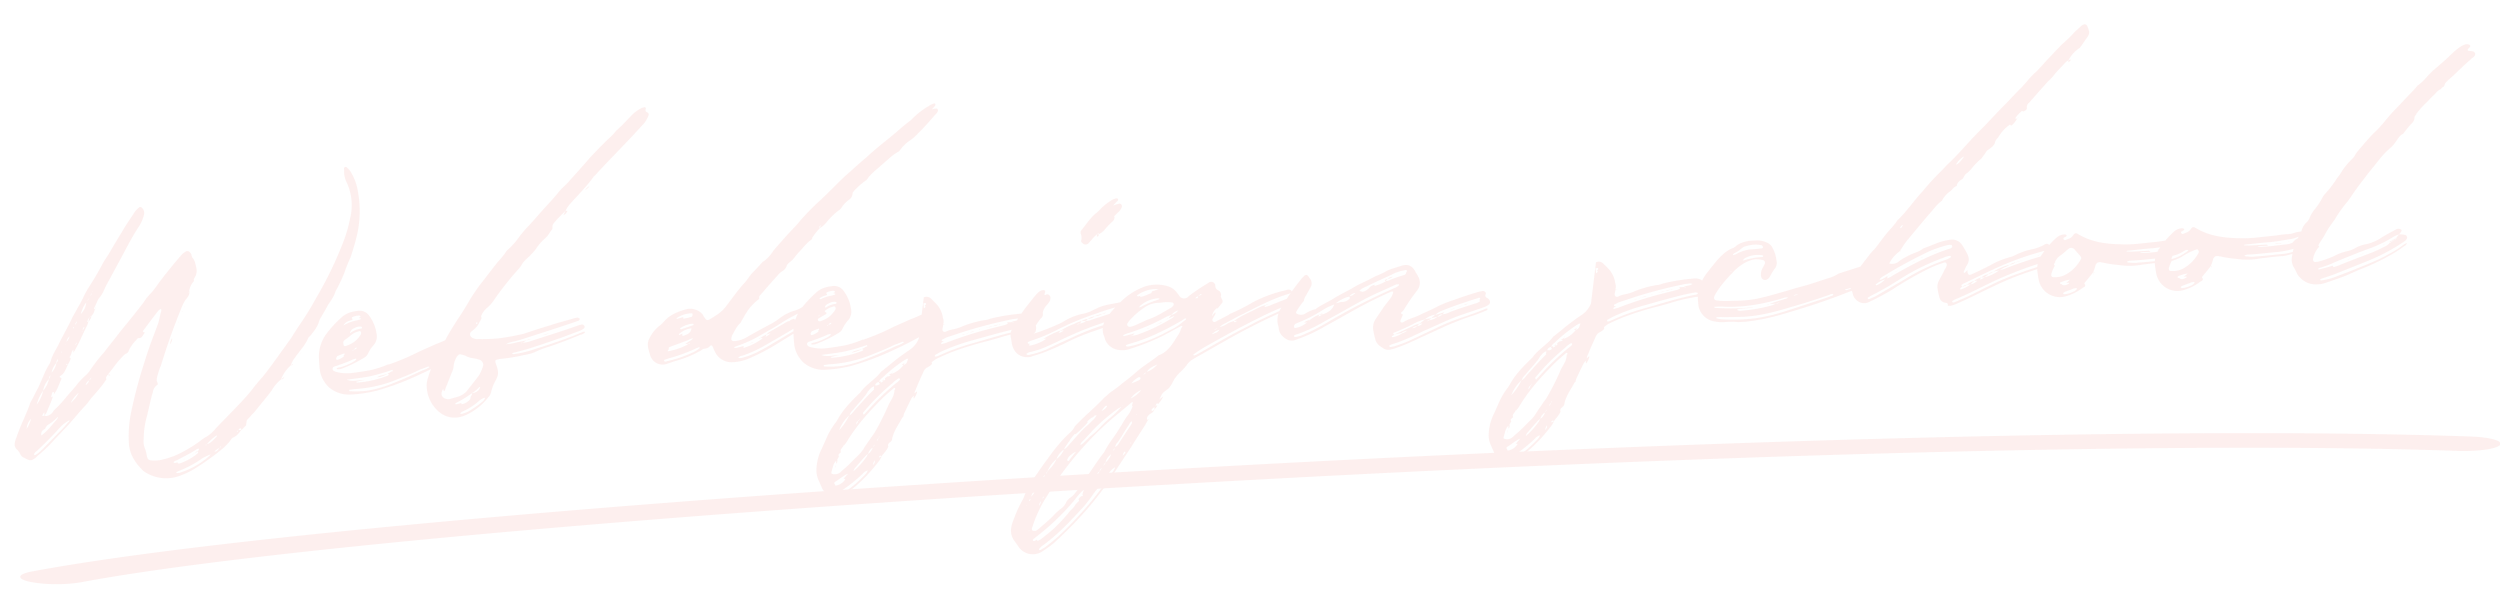 <svg xmlns="http://www.w3.org/2000/svg" width="1093.8" height="263.949"><g opacity=".08" fill="#e53729"><path data-name="パス 585" d="M24.77 255.583a58.98 58.98 0 0 1-11.632-1.015c-6.006-1.291-5.663-3.316.759-4.523 20.089-3.776 47.87-7.752 82.574-11.819 32.815-3.846 71.811-7.776 115.905-11.682 85.801-7.6 187.796-14.849 294.957-20.964 109.648-6.257 218.564-10.962 314.963-13.608 51.225-1.4 98.644-2.222 140.937-2.424 45.056-.216 84.635.263 117.647 1.426 8.66.3 14.45 1.963 12.933 3.704s-9.764 2.902-18.425 2.602c-30.953-1.09-68.43-1.538-111.394-1.331-41.112.2-87.338.994-137.392 2.367-94.945 2.602-202.342 7.248-310.58 13.424-105.772 6.033-206.334 13.178-290.816 20.66-87.61 7.76-153.163 15.479-189.57 22.321a61.82 61.82 0 0 1-10.867.862Z"/><path data-name="パス 595" d="M156.614 83.895a23.253 23.253 0 0 0-3.075-8.548 7.36 7.36 0 0 0-1.75-2.044.735.735 0 0 0-1.293.396l.06 1.147a10.405 10.405 0 0 0 1.075 4.873 23.562 23.562 0 0 1 1.494 16.023 58.72 58.72 0 0 1-3.213 10.847 166.435 166.435 0 0 1-11.574 23.77 130.365 130.365 0 0 1-8.034 12.914c-.906 1.526-1.976 3.06-2.882 4.586l-8.12 11.268c-1.38 1.875-2.916 3.93-4.46 5.819a87.2 87.2 0 0 0-4.945 6.008c-2.623 3.255-5.746 6.375-8.705 9.487-2.494 2.595-4.996 5.025-7.325 7.611a14.792 14.792 0 0 1-4.417 3.517l-.793.534a54.893 54.893 0 0 1-8.264 5.36 34.06 34.06 0 0 1-9.341 3.61 13.406 13.406 0 0 1-4.415.394c-1.647-.078-1.992-.389-2.41-2.01a14.085 14.085 0 0 0-.636-2.76 8.696 8.696 0 0 1-.731-4.562 38.946 38.946 0 0 1 1.302-9.597c.967-3.665 1.598-7.313 2.72-10.986a4.37 4.37 0 0 1 1.813-3.052c.474-.353.466-.517-.094-1.798l-.034-.655a13.86 13.86 0 0 1 .674-2.829 17.781 17.781 0 0 1 1.148-3.185c2.66-8.847 5.82-17.555 9.316-26.117a19.533 19.533 0 0 1 1.346-2.535c.768-1.025 1.705-1.892 1.804-3.215l-.328.017c-.164.008-.164.008-.155.172l-.009-.164.164-.008a2.332 2.332 0 0 0 .277-1 7.884 7.884 0 0 1 2.084-4.217 1.674 1.674 0 0 1 .25-1.491 5.42 5.42 0 0 0 .761-4.312c-.404-1.457-.481-2.932-1.533-4.192-.345-.31-.37-.802-.551-1.12a2.08 2.08 0 0 0-.733-1.441 1.34 1.34 0 0 0-1.983-.225 6.768 6.768 0 0 0-2.045 1.75c-3.252 3.784-6.497 7.732-9.568 11.835a45.058 45.058 0 0 1-3.383 4.448 22.521 22.521 0 0 0-3.089 3.776 17.437 17.437 0 0 1-1.38 1.876c-2.925 3.767-6.018 7.543-9.103 11.318-2.308 3.082-4.784 6-7.088 9.082a68.831 68.831 0 0 0-6.01 7.707 11.66 11.66 0 0 1-2.329 2.586 30.214 30.214 0 0 0-3.114 3.284c-1.687 2.224-3.563 4.13-5.263 6.186a47.785 47.785 0 0 1-4.823 5.184 4.35 4.35 0 0 0-.768 1.026 4.227 4.227 0 0 1-3.028 1.801c-.163.009-.336-.146-.672-.293-.164.008-.32.18-.483.19-.32.18-.492.025-.345-.311a2.943 2.943 0 0 1 .763-1.19l.069 1.31a6.129 6.129 0 0 0 .927-1.198c.863-2.35 2.067-4.544 2.754-7.044a1.254 1.254 0 0 0-.802.37l.406-1.664c.147-.336.285-.836.621-.69.5.139.198.647.215.975 1.545-1.884 2.236-4.388 3.271-6.582-.008-.164.139-.5-.198-.647-1-.276-.37-.802.113-.992a5.302 5.302 0 0 0 1.696-2.06c.448-.845.889-1.85 1.329-2.862a7.896 7.896 0 0 0 1.17-2.682c-.672-.294-.672-.294-.051-.983l-.155.172.44-1.009a3.91 3.91 0 0 1 .89-1.85l.067 1.304c2.425-3.906 4.014-8.096 6.102-12.148.138-.5.285-.837.423-1.337l-.487.026a3.91 3.91 0 0 1 .889-1.85.992.992 0 0 1 .957-.543l-.163.009a6.043 6.043 0 0 0 1.636-3.207c-.673-.294-.199-.647-.052-.983.751-1.354 1.157-3.018 2.244-4.225a13.224 13.224 0 0 0 1.812-3.052 26.546 26.546 0 0 1 1.485-3.035l5.39-9.975c2.701-4.905 5.222-10.13 8.423-14.898a17.308 17.308 0 0 0 2.201-5.043 3.138 3.138 0 0 0-.818-3.08c-.517-.465-1.017-.603-1.483-.086a9.392 9.392 0 0 0-2.32 2.75c-1.83 2.724-3.66 5.448-5.316 8.328-1.821 2.888-3.478 5.767-5.29 8.82-.751 1.353-1.83 2.724-2.58 4.077a131.285 131.285 0 0 1-6.792 11.527c-.751 1.353-1.502 2.707-2.093 4.052a59.867 59.867 0 0 1-2.4 4.397c-.742 1.518-1.652 2.88-2.399 4.397-1.77 3.871-4.039 7.604-5.964 11.648-1.19 2.366-2.718 4.578-3.4 7.242a6.651 6.651 0 0 1-.743 1.518 26.112 26.112 0 0 0-1.926 3.71l-2.641 6.05c-1.053 1.866-1.938 3.883-2.99 5.746a6.65 6.65 0 0 0-.743 1.517c-.708 2.173-1.744 4.363-2.615 6.548-1.33 2.855-2.49 5.876-3.488 8.722a9.25 9.25 0 0 0-.553 2 3.077 3.077 0 0 0 .792 2.587 6.244 6.244 0 0 1 1.586 2.053 2.982 2.982 0 0 0 1.732 1.713 17.896 17.896 0 0 0 1.85.89 2.313 2.313 0 0 0 2.29-.284 7.285 7.285 0 0 0 1.73-1.405 80.291 80.291 0 0 0 5.486-5.05c2.796-3.104 5.763-6.052 8.559-9.155 2.33-2.586 4.486-5.328 6.98-7.922a14.794 14.794 0 0 0 1.389-1.716c1.225-1.707 2.787-3.267 4.176-4.982a45.058 45.058 0 0 0 3.382-4.449c.31-.345.138-.5-.043-.819a3.573 3.573 0 0 1 .751-1.354c1.855-2.232 3.53-4.784 5.393-6.853.94-.87 1.544-1.884 2.665-2.443a2.201 2.201 0 0 0 1.096-1.043c.863-2.35 2.58-4.078 4.133-5.802a1.852 1.852 0 0 0 1.773-.585l1.217-1.867c-.828-.121-1-.277-.698-.785 2.152-2.906 4.297-5.81 6.61-8.724a2.265 2.265 0 0 1 .629-.526.6.6 0 0 1 .483-.19.986.986 0 0 1 .198.647c-.562 1.833-.795 3.656-1.356 5.493-2.016 5.527-4.196 10.898-5.872 16.572a208.31 208.31 0 0 0-5.908 22.003 51.9 51.9 0 0 0-1.106 13.366c.102 5.088 2.61 9.065 6.247 12.654a9.104 9.104 0 0 0 1.362.914 17.05 17.05 0 0 0 13.884 1.58 35.162 35.162 0 0 0 8.65-4.23 103.047 103.047 0 0 0 10.922-7.964 22.658 22.658 0 0 0 4.193-4.655c1.772-.585 2.855-1.952 3.925-3.49l-1.315.068c-.155.172-.138.5-.293.672.008.164-.156.173-.328.018l.155-.173.466-.517.466-.517c.155-.173.31-.345.647-.198s.19.483.207.81l2.027-2.077a.6.6 0 0 0 .138-.5c.242-1.656.234-1.816.7-2.34.94-.871 1.704-1.893 2.648-2.768 2.623-3.258 5.255-6.353 7.714-9.603a17.594 17.594 0 0 1 4.176-4.987 16.037 16.037 0 0 1 4.28-6.134 10.93 10.93 0 0 1 1.95-3.552c1.83-2.724 4.331-5.155 5.644-8.345a1.977 1.977 0 0 1 .776-.862c1.696-2.06 3.4-4.12 4.082-6.785.147-.336.138-.5.293-.672 1.209-2.035 2.417-4.07 3.461-6.092 1.217-1.867 2.606-3.586 3.306-5.923a.573.573 0 0 0 .147-.336 67.151 67.151 0 0 0 3.702-7.75 67.868 67.868 0 0 1 2.91-7.218c-.009-.163.146-.336.138-.5.846-2.673 1.692-5.346 2.366-8.174a46.881 46.881 0 0 0 .612-19.76ZM40.608 127.742l-.163.008.155-.172Zm-.31.345a2.551 2.551 0 0 1-.915 1.362Zm42.721.074a2.08 2.08 0 0 0-.215-.974l.051.983Zm-43.912 2.292a9.104 9.104 0 0 0-.915 1.362 2.551 2.551 0 0 1 .915-1.366Zm-1.38 1.875a8.093 8.093 0 0 1-2.366 5.053 14.28 14.28 0 0 1 2.365-5.053Zm3.715 1.942a1.479 1.479 0 0 1 .207.811c.146-.336.138-.5-.207-.81Zm.215.975-.009-.168-.155.172Zm39.057-.889-.009-.163-.164.008.009.164Zm-1.032 2.19.155-.172-.172-.156-.156.173a.161.161 0 0 1 .173.155Zm-41.02 4.277a5.563 5.563 0 0 0 1.355-2.375l-.957.543Zm-4.94-.235a2.951 2.951 0 0 1-.907 1.526 2.951 2.951 0 0 1 .906-1.526Zm33.342-.097c-.155.172-.155.172-.319.18l.164-.008a.161.161 0 0 0 .155-.172Zm-35.016 2.813c.155-.172.319-.18.31-.345l.026.492-.155.172c-.156.008-.329-.147-.173-.32Zm45.887-2.23.163-.01c-.017-.327-.017-.327-.172-.154ZM36.212 144.4a1.49 1.49 0 0 1 .432-1.172.161.161 0 0 1 .155-.173l.173.155c-.303.34-.44.849-.752 1.19Zm-.457.681.155-.172c-.008-.164-.008-.164.156-.173l.008.164c-.147.172-.139.336-.311.18Zm-5.313 2.08a5.032 5.032 0 0 1-1.355 2.376 4.313 4.313 0 0 1 1.359-2.371Zm2.344 3.986a9.104 9.104 0 0 1 .914-1.362 2.551 2.551 0 0 1-.906 1.365Zm41.703-.534a4.762 4.762 0 0 0 .847-2.673 4.23 4.23 0 0 0-.838 2.677Zm-45.842-.072c.008.164.008.164-.156.173a.161.161 0 0 1 .164-.169Zm-1.787 3.544a.353.353 0 0 1 .31-.345c-.155.173-.155.173-.146.336-.155.173-.155.173-.32.181a.161.161 0 0 1 .164-.169Zm-2.21 4.72a2.278 2.278 0 0 1 .734-1.682 2.278 2.278 0 0 1-.734 1.682 7.884 7.884 0 0 1-2.084 4.216 9.21 9.21 0 0 1 2.084-4.216Zm29.778-2.376.466-.517c-.155.172-.31.344-.475.353Zm-25.32 2.8c.164-.008.336.147.509.302l-.492.026a.161.161 0 0 1-.172-.155c-.009-.164-.017-.328.155-.173Zm101.975-4.176.777-.862c-.32.185-.466.52-.777.862ZM18.875 170.928a9.261 9.261 0 0 1 2.529-5.06 2.278 2.278 0 0 1 .734-1.682 7.664 7.664 0 0 1-.734 1.682 11.335 11.335 0 0 1-2.529 5.06 14.707 14.707 0 0 1-2.805 6.058 18.501 18.501 0 0 1 2.805-6.05Zm109.326-11.292c-.009-.164-.017-.328-.337-.147a1.244 1.244 0 0 0-.638.362 1.479 1.479 0 0 0 .81-.206Zm-80.119 4.346c-.18-.319-.655.034-.983.051.673.302 1.332.268.988-.04Zm-8.918 2.269c.138-.5.457-.681.768-1.026a1.6 1.6 0 0 1-.763 1.038Zm-1.687 2.224a3.287 3.287 0 0 1 1.536-2.052 3.832 3.832 0 0 1-1.535 2.064Zm86.892-3.55.466-.517c-.318.193-.31.357-.465.53Zm0 0-1.423 1.06a1.435 1.435 0 0 0 1.424-1.048ZM30.981 176.22a12.536 12.536 0 0 1 3.39-4.284 12.32 12.32 0 0 1-3.39 4.284Zm-7.864-2.707Zm11.148 5.822-.155.172a.161.161 0 0 1 .155-.172Zm-14.517 8.315a3.55 3.55 0 0 1 1.696-2.06 18.415 18.415 0 0 0 3.467-2.81c.156-.172.311-.344.475-.353a2.901 2.901 0 0 1-.751 1.354c-2.019 2.24-3.857 4.801-6.548 6.753l-.009-.168c-.237-1.466.548-2.164 1.67-2.716Zm-8.055-.072a6.672 6.672 0 0 1 1.908-4.372 14.857 14.857 0 0 1-1.908 4.372Zm17.938-2.584a62.896 62.896 0 0 1-4.512 4.844l-6.548 6.754a21.829 21.829 0 0 1-2.993 2.46c-.164.009-.483.19-.664-.13-.008-.163-.025-.491.139-.5a1.977 1.977 0 0 1 .776-.862q5.41-4.964 10.301-10.395a16.65 16.65 0 0 1 4.262-3.344c.033.643-.45.833-.76 1.173Zm65.187 5.474c.19.483-.13.664-.284.836-1.251 1.216-2.33 2.587-3.951 3a19.35 19.35 0 0 1 4.235-3.836Zm-4.718 4.025.32-.016c-.156.172-.156.172-.147.336l-.164.008c-.16.009-.168-.151-.013-.328Zm6.47 1.141c-.154.173-.482.19-.637.362-.458.681-.907 1.526-1.89 1.577-.483.19.45-.845 1.89-1.577l.465-.517c-.008-.164.156-.173.32-.181a.573.573 0 0 1-.155.337ZM75.88 202.3a2.663 2.663 0 0 1 1.433-.896c2.717-1.456 5.442-2.749 7.987-4.36a9.742 9.742 0 0 1 1.276-.724.6.6 0 0 1 .5.138.508.508 0 0 1-.146.337c.008.163-.147.336-.302.508l-.168.009a3.44 3.44 0 0 0-1.26 1.052 9.16 9.16 0 0 0 1.268-.888c.173.155.345.31.19.483.009.164-.147.336-.302.509a25.06 25.06 0 0 1-7.333 4.161c-.483.19-1.13.388-1.327-.26-.668-.129-1.126.552-1.815-.069Zm7.565-3.023.957-.543a2.772 2.772 0 0 0 .802-.37c-.319.18-.646.197-.966.378a3.587 3.587 0 0 1-.793.535Zm7.907.408a34.816 34.816 0 0 1-12.446 7.062 4.078 4.078 0 0 1-1.302.232.6.6 0 0 1-.5-.138c.163-.009.146-.337.146-.337l1.285-.56a49.715 49.715 0 0 0 10.066-5.454 23.727 23.727 0 0 1 3.528-1.667c-.31.345-.457.681-.777.862Zm-7.907-.408a3.587 3.587 0 0 0-.794.534Zm-2.553 1.447-.958.543a2.332 2.332 0 0 1 .966-.379Zm119.482-46.489c-.345-.31-.362-.638-.06-1.147a1.41 1.41 0 0 0-.275-2.121 3.027 3.027 0 0 1-.922-1.924c-.06-1.147-.74-1.604-1.867-1.217l-1.449.569c-1.604.74-3.208 1.482-4.821 2.055l-7.551 3.355a101.824 101.824 0 0 1-13.18 5.617l-.491.026a44.631 44.631 0 0 1-7.918 2.549c-2.768.473-5.7.954-8.477 1.264a18.73 18.73 0 0 1-6.105-.503 3.301 3.301 0 0 1-1.345-.587 1 1 0 0 1 .078-1.647 3.041 3.041 0 0 1 1.13-.388c2.579-.956 5.002-1.74 7.245-2.842.32-.181.81-.207 1.294-.396a.161.161 0 0 1 .172.155l.017.328-.63.525a24.49 24.49 0 0 1-6.425 2.8 2.08 2.08 0 0 0-.975.215c-.164.009-.483.19-.474.354.017.327.344.31.508.302a5.582 5.582 0 0 0 1.63-.25 59.182 59.182 0 0 0 9.769-4.781 4.25 4.25 0 0 0 1.713-1.733 14.57 14.57 0 0 1 2.433-3.741 5.717 5.717 0 0 0 1.39-4.837 17.48 17.48 0 0 0-3.212-8.048 5.095 5.095 0 0 0-4.717-2.218c-2.777.31-5.372.938-7.564 3.024a50.738 50.738 0 0 0-6.376 6.904 16.756 16.756 0 0 0-3.376 10.856c.094 1.798.197 3.769.455 5.562a13.124 13.124 0 0 0 3.99 7.185 13.375 13.375 0 0 0 9.207 3.134 58.138 58.138 0 0 0 11.901-1.77A121.832 121.832 0 0 0 183.304 164a150.405 150.405 0 0 0 14.396-7.487 4.835 4.835 0 0 1 2.09-.94 2.332 2.332 0 0 0 .967-.378c-.185-.315-.202-.643-.383-.962ZM153.8 140.071c.483-.19.638-.362.12-.828-.008-.164.139-.5.303-.509a6.918 6.918 0 0 1 3.087-.654c.173.156.337.147.345.311.181.32-.147.336-.302.509-.164.008-.483.19.017.327.164-.008.492-.025.509.302l-.475.354a1.479 1.479 0 0 0-.81.206 19.355 19.355 0 0 0-3.243.827 17.781 17.781 0 0 0-3.045 1.473c.738-1.517 2.032-1.913 3.494-2.318Zm4.603 3.21a.508.508 0 0 1-.147.336.6.6 0 0 1-.483.19 9.34 9.34 0 0 0-4.657 2.046 2.64 2.64 0 0 1 1.855-2.233 4.548 4.548 0 0 1 3.251-.662.573.573 0 0 1 .177.323Zm-7.125 5.136a16.644 16.644 0 0 0 2.053-1.585 8.146 8.146 0 0 1 3.52-1.827.773.773 0 0 1 .99.112 1.4 1.4 0 0 1 .06 1.147 12.48 12.48 0 0 1-3.105 3.449 13.926 13.926 0 0 1-3.528 1.662c-.647.198-.992-.112-1.043-1.095-.21-.81.255-1.328 1.049-1.862Zm4.802 3.857c-.302.509-.794.535-1.277.724l-.31.345s-.156.172-.164.008c-.164.009-.173-.155.155-.172a.573.573 0 0 1 .319-.18c.31-.346.613-.854 1.104-.88-.008-.164.164-.009.164-.009Zm-8.669 3.903c-.017-.328.302-.509.63-.526a14.439 14.439 0 0 1 2.415-.947c.155-.173.328-.017.336.146a.508.508 0 0 1-.147.337l-.31.344a.573.573 0 0 1 .18.32.161.161 0 0 0-.154.172 10.025 10.025 0 0 1-2.239 1.267c-.327.017-.802.37-.991-.113-.181-.319-.034-.655.276-1Zm2.932-.482-.008-.164s-.168.01.004.165Zm8.374-.108-.009-.164.164-.009Zm41.074-.012c.327-.017.664.13.991.112a2.08 2.08 0 0 0-.991-.112Zm-15.107 6.543c-4.166 2.02-8.504 3.894-12.851 5.6a52.524 52.524 0 0 1-11.005 3.203 40.39 40.39 0 0 1-7.71.238.573.573 0 0 1-.336-.147c-.017-.328.138-.5.302-.509.82-.042 1.63-.249 2.29-.283a57.532 57.532 0 0 0 16.571-3.494c3.7-1.508 7.41-2.851 11.092-4.687 1.121-.551 2.579-.956 3.864-1.516a.773.773 0 0 1 .992.113 11.456 11.456 0 0 1-3.209 1.482Zm-22.71 2.5a95.52 95.52 0 0 0 9.71-2.812c.362.639.035.656-.293.673l-1.915 1.086.164-.009a.508.508 0 0 0 .336.147c.173.155.181.32.017.328-.155.172-.31.344-.474.353a45.045 45.045 0 0 1-12.988 2.982.655.655 0 0 1-.673-.293 30.284 30.284 0 0 1 3.735-.853c-2.63-.027-5.21.93-7.891-.08 3.592-.517 7.02-.86 10.275-1.523Zm2.983.501a12.585 12.585 0 0 0 4.523-1.55l-2.272.611a5.565 5.565 0 0 0-2.247.939Zm-2.281.448-.172-.156-.156.173.328-.017ZM283.283 49.192c-.836-.285-1.026-.768-.74-1.604.138-.5-.371-.802-.854-.613a7.103 7.103 0 0 0-.81.207 15.557 15.557 0 0 0-4.28 3.016c-2.186 2.25-4.201 4.491-6.556 6.586a9.898 9.898 0 0 0-1.243 1.38 19.665 19.665 0 0 1-1.872 1.9c-2.976 2.784-5.78 5.724-8.584 8.663-3.253 3.784-6.67 7.577-9.935 11.198-1.242 1.38-2.665 2.443-3.744 3.81-2.312 2.914-4.806 5.508-7.29 8.267-2.178 2.417-4.34 4.99-6.678 7.413a50.47 50.47 0 0 0-3.71 4.465 31.785 31.785 0 0 1-4.97 5.517 6.129 6.129 0 0 0-.923 1.199 37.592 37.592 0 0 1-3.244 3.948c-2.779 3.43-5.385 7.017-8.163 10.444-1.678 2.392-3.21 4.603-4.565 6.974-1.51 2.544-3.02 5.087-4.703 7.475-1.519 2.383-3.038 4.759-4.392 7.13-1.502 2.707-2.84 5.405-4.178 8.104a49.58 49.58 0 0 0-4.687 10.924 10.173 10.173 0 0 0-.459 3.803 15.143 15.143 0 0 0 3.592 9.013c3.68 4.408 8.664 5.458 13.797 3.059a25.995 25.995 0 0 0 9.463-7.56 4.757 4.757 0 0 0 1.346-2.534 23.727 23.727 0 0 1 1.291-3.674c1.795-3.38 2.408-4.233.694-8.744-.396-1.293-.086-1.638 1.225-1.707a.6.6 0 0 1 .483-.19 75.742 75.742 0 0 0 10.59-1.702 22.256 22.256 0 0 0 4.701-1.231 38.446 38.446 0 0 1 6.443-2.472q6.779-2.326 13.532-5.143a3.663 3.663 0 0 0 2.08-1.094l-.01-.164a.573.573 0 0 0-.336-.146 1.784 1.784 0 0 0-.81.206c-6.59 2.809-13.533 5.143-20.484 7.313a46.43 46.43 0 0 1-9.41 2.294.986.986 0 0 1-.664-.13.161.161 0 0 1-.172-.155l.155-.172c.328-.017.483-.19.81-.207 6.978-1.679 13.748-4.168 20.528-6.493 2.742-.965 5.477-2.09 8.22-3.058a6.367 6.367 0 0 0 1.746-1.077.853.853 0 0 0-.068-1.31 1.014 1.014 0 0 0-1.164-.269 4.79 4.79 0 0 0-1.458.405c-7.098 2.506-14.213 4.685-21.32 7.024a16.165 16.165 0 0 1-2.769.473l1.587-1.069c-1.621.413-3.251.663-4.872 1.076-.647.198-1.303.232-1.95.43a9.355 9.355 0 0 0-2.121.275 5.733 5.733 0 0 1 2.087-.93c1.782-.422 3.57-.844 5.347-1.43 7.271-2.35 14.706-4.71 22.132-7.233l1.612-.578a1.254 1.254 0 0 0 .803-.37c.155-.172.31-.345.302-.509a.524.524 0 0 0-.518-.466.721.721 0 0 0-.827-.12 6.978 6.978 0 0 0-1.782.42c-3.398 1-6.804 1.835-10.194 2.997-3.398 1-6.952 2.167-10.505 3.342a13.08 13.08 0 0 1-2.432.62 94.068 94.068 0 0 1-9.443 1.643 79.843 79.843 0 0 1-8.857.298 3.201 3.201 0 0 1-1.32-.096c-1-.276-1.84-.725-2.051-1.536-.38-.966.406-1.664 1.2-2.198a.161.161 0 0 1 .155-.173 8.363 8.363 0 0 0 2.623-3.258 12.238 12.238 0 0 0 1.04-2.014.721.721 0 0 1-.206-.81 8.144 8.144 0 0 1 2.606-3.587 17.978 17.978 0 0 0 3.253-3.784 133.66 133.66 0 0 1 10.487-13.199 9.38 9.38 0 0 0 1.079-1.37c.889-1.85 2.623-3.259 4.193-4.655l-.164.008a19.843 19.843 0 0 0 2.485-2.758 23.43 23.43 0 0 1 4.184-4.819c1.26-1.051 1.838-2.56 2.925-3.767a2.08 2.08 0 0 0 .113-.992 2.506 2.506 0 0 1 .57-1.672 52.394 52.394 0 0 1 5.142-5.362 12.285 12.285 0 0 1 1.976-3.06c3.416-3.793 7.005-7.43 10.077-11.534a2.786 2.786 0 0 1 .932-1.035c2.485-2.758 4.978-5.353 7.471-7.947 2.649-2.767 5.142-5.362 7.79-8.13l6.07-6.56a14.074 14.074 0 0 0 1.96-3.387 1.068 1.068 0 0 0-.41-1.462ZM255.975 83.15a4.374 4.374 0 0 0 1.88-1.742 6.924 6.924 0 0 0-1.88 1.742Zm-7.74 9.111-.819.043a17.897 17.897 0 0 0-.889 1.85 3.236 3.236 0 0 0 1.709-1.893Zm-39.646 49.387c-.155.173-.328.017-.336-.146q.22-.505.466-.518l.172.156c.017.327-.138.5-.302.508Zm30.31 4.662c.647-.199 1.13-.388 1.772-.586l-1.78.422c-.648.198-1.13.387-1.774.585Zm-1.782.421c-.163.009-.155.173-.319.181.16-.008.16-.008.315-.18Zm-6.787 2.158a8.236 8.236 0 0 0 1.949-.43 4.162 4.162 0 0 0-1.953.434Zm-2.08 1.094.328-.017a.573.573 0 0 1-.319.18l-.164.01c-.167.012-.012-.164.156-.173Zm-20.68 6.834a14.439 14.439 0 0 1 2.5.69 2.351 2.351 0 0 1 1.146 3.063 20.42 20.42 0 0 1-1.468 3.362c-1.838 2.56-3.693 4.793-5.535 7.19a8.367 8.367 0 0 1-4.14 2.52l-3.563 1.007c-1.966.103-3.664-.959-3.275-2.95l.431-1.177c-.008-.164.156-.172.32-.18l.008.163c.18.32.026.491.362.638l.31-.345a18.228 18.228 0 0 1 1.01-2.685c.57-1.673 1.313-3.19 1.882-4.863a8.572 8.572 0 0 0 .968-3.5 9.526 9.526 0 0 1 1.593-4.027 1.429 1.429 0 0 1 1.773-.585 7.998 7.998 0 0 1 1.832.561 10.354 10.354 0 0 0 3.845 1.118Zm-8.02 19.477a50.707 50.707 0 0 0 7.008-4.309 15.343 15.343 0 0 0 2.993-2.46c-.008-.164.32-.181.32-.181.335.146.18.319.025.491.008.164-.155.173-.147.336a4.039 4.039 0 0 1-3.191 1.81c.034.655-.432 1.173-.726 1.841a1.2 1.2 0 0 1-.276 1 5.903 5.903 0 0 1-3.347 1.978c-.483.19-.345-.31-.354-.474l-2.432.62c-.352-.463-.033-.644.13-.652Zm11.792-.784a44.951 44.951 0 0 1-5.698 4.076 11.166 11.166 0 0 1-3.864 1.516.573.573 0 0 1-.336-.146c-.172-.156-.017-.328.147-.337a2.644 2.644 0 0 1 1.112-.715 28.798 28.798 0 0 0 6.673-4.291 6.303 6.303 0 0 1 2.872-1.629 3.874 3.874 0 0 1-.906 1.526ZM410.213 47.817c-.19-.483-.672-.294-1.164-.268s-.81.206-1.302.232a9.904 9.904 0 0 0 1.242-1.38.7.7 0 0 0 .113-.99c-.181-.32-.664-.13-.983.05a6.065 6.065 0 0 0-1.756.914 34.522 34.522 0 0 0-7.263 5.636 9.018 9.018 0 0 1-1.415 1.224c-1.423 1.06-2.683 2.112-4.098 3.336-4.71 4.189-9.937 7.912-14.475 12.256l-.475.353c-2.204 1.919-4.244 3.672-6.28 5.586-5.038 4.206-9.378 9.197-14.243 13.558-2.666 2.444-5.16 5.034-7.644 7.793-2.313 2.914-5.134 5.525-7.61 8.448-1.553 1.724-3.106 3.448-4.65 5.336a15.636 15.636 0 0 1-4.202 4.49c-.164.01-.32.182-.474.354-1.398 1.552-2.796 3.103-4.202 4.49s-2.295 3.242-3.702 4.63c-2.795 3.103-5.09 6.345-7.55 9.595a16.378 16.378 0 0 1-3.744 3.81 52.833 52.833 0 0 1-3.976 2.512 1.123 1.123 0 0 1-1.656-.243 12.238 12.238 0 0 1-1.253-1.906 6.695 6.695 0 0 0-3.57-2.278 6.47 6.47 0 0 0-3.94.041c-3.562 1.008-6.78 2.326-9.264 5.084a17.967 17.967 0 0 1-1.713 1.733 15.107 15.107 0 0 0-4.642 5.5 5.743 5.743 0 0 0-.76 4.311 21.1 21.1 0 0 0 .817 3.079 5.674 5.674 0 0 0 6.958 4.237l4.036-1.36a46.76 46.76 0 0 0 11.42-4.704 2.948 2.948 0 0 1 1.44-.732 3.34 3.34 0 0 0 2.406-1.112c.303-.509.966-.379 1.165.268.361.638.568 1.449.93 2.087a8.019 8.019 0 0 0 7.802 4.686 20.357 20.357 0 0 0 8.107-2.066 85.939 85.939 0 0 0 10.243-5.3c7.323-4.489 14.483-8.97 21.814-13.296.32-.18.966-.379.94-.87-.008-.164-.508-.302-.689-.622-.172-.155-.025-.491-.043-.819a1.185 1.185 0 0 0-.421-1.781c-.845-.449-1.362-.915-1.094-2.079.138-.5-.716-1.113-1.363-.914a1.419 1.419 0 0 0-.957.542c-1.113.716-2.398 1.276-3.51 1.987a21.91 21.91 0 0 0-2.89 1.3 10.992 10.992 0 0 1-2.89 1.302 20.54 20.54 0 0 0-6.564 3.3 26.112 26.112 0 0 1-3.493 2.318c-3.675 1.995-7.513 4.007-11.179 6.17a12.946 12.946 0 0 1-4.683 1.558l-.983.052a1.014 1.014 0 0 1-.888-1.268 10.457 10.457 0 0 1 .268-1.165c1.208-2.034 2.084-4.216 3.97-5.793l-.173.01c.915-1.363 1.502-2.708 2.417-4.07a20.831 20.831 0 0 1 5.754-6.211 1.473 1.473 0 0 1 .251-1.492l1.398-1.552c2.17-2.577 4.495-5.163 6.67-7.577a6.424 6.424 0 0 1 1.57-1.396 4.488 4.488 0 0 0 2.018-2.241c.13-.664.604-1.018 1.07-1.535a11.487 11.487 0 0 0 2.502-2.435c1.225-1.707 2.795-3.103 4.029-4.646a22.404 22.404 0 0 1 3.606-3.31l-.026-.491a29.326 29.326 0 0 1 3.391-4.285c-.525-.63.113-.991.424-1.336l-.424 1.336a10.219 10.219 0 0 0 2.83-2.452 30.797 30.797 0 0 1 5.314-5.206 3.874 3.874 0 0 0 1.406-1.388 11.822 11.822 0 0 1 3.115-3.284 3.722 3.722 0 0 0 1.661-2.715 1.418 1.418 0 0 1 .44-1.01 30.698 30.698 0 0 1 5.496-4.886l.466-.518.466-.517-.164.009a39.849 39.849 0 0 1 4.693-4.517l2.985-2.62c1.89-1.577 3.606-3.31 5.849-4.413l.466-.517a17.434 17.434 0 0 1 4.693-4.517l1.423-1.06a130.24 130.24 0 0 0 9.18-9.844 7.58 7.58 0 0 0 1.087-1.207c.151-.328.453-.837.1-1.311Zm-39.685 39.21-.008-.164.172.156Zm-48.389 64.466a57.892 57.892 0 0 0 11.23-5.186c3.028-1.801 6.232-3.447 9.084-5.403 4.295-2.69 8.953-4.74 13.43-7.113a.986.986 0 0 1 .646-.198c.656-.034.517.466.37.802l.026.492a8.52 8.52 0 0 1-4.002 2.012 2.351 2.351 0 0 1-1.756.913c-.319.18-.474.353-.793.534l-.958.543a3.642 3.642 0 0 1-1.755.913c-.009-.164-.19-.483-.51-.302a6.066 6.066 0 0 0-1.755.913l.345.31c-.328.018-.172-.154-.345-.31a5.214 5.214 0 0 0-1.449.569c-2.389 1.439-4.942 2.887-7.495 4.334a7.136 7.136 0 0 0-1.096 1.043l1.773-.585a6.882 6.882 0 0 1-2.221 1.594l.44-1.008a13.08 13.08 0 0 0-2.553 1.447 2.08 2.08 0 0 0 .991.113 25.746 25.746 0 0 1-8.16 4.205c-.155.172-.49.025-.344-.311-.009-.164.63-.526-.181-.32-.655.035-1.294.397-1.95.431a4.04 4.04 0 0 1-1.957.267c.135-.492.626-.518.945-.699Zm-26.106-12.274a11.848 11.848 0 0 1 6.624-2.149c.172.155.5.138.353.474a1.759 1.759 0 0 1-.276 1 25.473 25.473 0 0 1-3.407.836c-.483.19-.345-.31-.362-.639-1.138.224-1.94.595-2.915.81Zm61.693-1.577a1.23 1.23 0 0 1 .811-.207.161.161 0 0 1 .172.156l.009.163a2.255 2.255 0 0 1-1.268.888c-5.409 3.404-10.99 6.653-16.406 9.893-2.873 1.628-5.573 3.412-8.454 4.877a32.936 32.936 0 0 1-7.564 3.024 3.201 3.201 0 0 1-1.138.223l-.328.017c-.164.009-.336-.146-.5-.138a.353.353 0 0 1 .31-.345 2.646 2.646 0 0 1 1.45-.568 53.746 53.746 0 0 0 9.47-4.273c6.064-3.438 12.12-7.044 18.179-10.643 1.755-.909 3.506-1.99 5.257-3.067Zm-54.632 4.655a.6.6 0 0 1-.483.19c-1.45.568-2.907.972-4.52 1.55-.163.008-.491.025-.508-.303 0 0 .147-.336.31-.344a11.337 11.337 0 0 1 4.839-1.732c.328-.017.492-.025.664.13.181.323-.138.504-.302.513Zm-10.508.22c-.008-.164.156-.173.32-.181-.164.008-.32.18-.475.353-.005-.164-.005-.164.16-.173Zm4.647 4.029a.161.161 0 0 1-.173-.156l-.008-.163a.161.161 0 0 1 .155-.173 9.969 9.969 0 0 1 5.296-2.412c-.217 2.147-1.83 2.724-3.606 3.31-.492.025-.354-.475-.38-.966Zm-4.625 5.827c-.181-.319.302-.508.785-.698.966-.379 2.096-.766 3.062-1.145l4.675-1.723a4.653 4.653 0 0 1 2.095-.767 5.002 5.002 0 0 1-1.578 1.237c-.638.362-1.268.887-1.906 1.25l1.31-.07c.156-.172.311-.344.475-.352.155-.173.328-.018.491-.026-.163.008-.155.172-.319.18a.986.986 0 0 1-.647.199l-.31.345a29.644 29.644 0 0 1-8.556 2.91c-.186-.482.625-.69.427-1.336Zm39.222-4.018c.319-.181.646-.199.802-.37a.161.161 0 0 0 .155-.173l-.16.008a3.587 3.587 0 0 0-.793.538Zm-1.748 1.077a2.332 2.332 0 0 1-.966.379l-1.285.56c.483-.19.811-.207 1.294-.397Zm-24 2.9a12.822 12.822 0 0 1-3.183 1.969 53.775 53.775 0 0 1-10.98 3.698 2.08 2.08 0 0 1-.974.215c-.172-.155-.336-.146-.345-.31a.314.314 0 0 1 .139-.5l1.772-.586a76.443 76.443 0 0 0 12.092-4.41l1.286-.56.172.156Zm101.891-8.934c-.345-.31-.362-.638-.06-1.146a1.41 1.41 0 0 0-.275-2.122 3.027 3.027 0 0 1-.922-1.923c-.06-1.147-.74-1.605-1.866-1.217l-1.45.568c-1.604.741-3.208 1.482-4.821 2.055l-7.547 3.351a101.822 101.822 0 0 1-13.183 5.621l-.492.026a44.631 44.631 0 0 1-7.917 2.55c-2.769.472-5.7.954-8.478 1.263a18.73 18.73 0 0 1-6.105-.503 3.301 3.301 0 0 1-1.345-.587 1 1 0 0 1 .078-1.647 3.042 3.042 0 0 1 1.13-.387c2.58-.956 5.003-1.74 7.245-2.843.32-.18.81-.207 1.294-.396a.161.161 0 0 1 .172.155l.017.328-.63.526a24.49 24.49 0 0 1-6.425 2.8 2.08 2.08 0 0 0-.975.215c-.163.008-.483.19-.474.353.017.328.345.31.509.302a5.582 5.582 0 0 0 1.63-.25 59.182 59.182 0 0 0 9.768-4.78 4.25 4.25 0 0 0 1.713-1.733 14.57 14.57 0 0 1 2.433-3.742 5.717 5.717 0 0 0 1.39-4.837 17.48 17.48 0 0 0-3.212-8.047 5.095 5.095 0 0 0-4.716-2.218c-2.777.309-5.373.937-7.564 3.023a50.738 50.738 0 0 0-6.376 6.905 16.756 16.756 0 0 0-3.377 10.855c.094 1.799.197 3.769.455 5.563a13.124 13.124 0 0 0 3.99 7.185 13.375 13.375 0 0 0 9.207 3.134 58.138 58.138 0 0 0 11.902-1.771 121.833 121.833 0 0 0 18.207-6.862 150.406 150.406 0 0 0 14.396-7.487 4.835 4.835 0 0 1 2.087-.93 2.332 2.332 0 0 0 .966-.38c-.185-.322-.202-.65-.379-.97Zm-46.578-14.162c.483-.19.638-.362.121-.828-.009-.164.138-.5.302-.509a6.918 6.918 0 0 1 3.088-.654c.172.155.336.147.344.31.181.32-.146.337-.302.51-.164.008-.483.189.017.327.164-.009.492-.026.51.302l-.475.353a1.479 1.479 0 0 0-.811.207 19.355 19.355 0 0 0-3.243.826 17.78 17.78 0 0 0-3.045 1.474c.747-1.518 2.036-1.914 3.494-2.318Zm4.604 3.21a.508.508 0 0 1-.147.336.6.6 0 0 1-.483.19 9.34 9.34 0 0 0-4.658 2.046 2.64 2.64 0 0 1 1.855-2.233 4.548 4.548 0 0 1 3.251-.663.573.573 0 0 1 .182.324Zm-7.126 5.136a16.646 16.646 0 0 0 2.053-1.586 8.146 8.146 0 0 1 3.52-1.826.773.773 0 0 1 .991.112 1.4 1.4 0 0 1 .06 1.147 12.48 12.48 0 0 1-3.106 3.448 13.927 13.927 0 0 1-3.528 1.663c-.647.198-.991-.113-1.043-1.096-.206-.81.26-1.328 1.053-1.862Zm4.802 3.857c-.302.509-.794.534-1.277.724l-.31.344s-.156.173-.164.009c-.164.009-.173-.155.155-.172a.573.573 0 0 1 .32-.181c.31-.345.612-.854 1.103-.88-.008-.163.164-.008.164-.008Zm-8.668 3.903c-.018-.328.302-.51.63-.526a14.438 14.438 0 0 1 2.414-.948c.156-.172.328-.017.337.147a.508.508 0 0 1-.147.336l-.31.345a.573.573 0 0 1 .18.32.161.161 0 0 0-.155.172 10.025 10.025 0 0 1-2.238 1.267c-.328.017-.802.37-.992-.113-.177-.32-.03-.656.28-1Zm2.932-.482-.009-.164s-.164.009.009.164Zm8.373-.109-.008-.163.164-.009Zm41.074-.008c.328-.017.664.13.992.113a2.08 2.08 0 0 0-.992-.117Zm-15.103 6.54c-4.166 2.02-8.504 3.893-12.851 5.599a52.524 52.524 0 0 1-11.001 3.203 40.391 40.391 0 0 1-7.71.238.573.573 0 0 1-.336-.147c-.017-.328.138-.5.302-.508.82-.043 1.63-.25 2.29-.284a57.532 57.532 0 0 0 16.568-3.494c3.7-1.507 7.408-2.851 11.091-4.686 1.122-.552 2.58-.956 3.864-1.516a.773.773 0 0 1 .992.112 11.456 11.456 0 0 1-3.209 1.482Zm-22.71 2.499a95.52 95.52 0 0 0 9.71-2.811c.363.638.035.655-.293.672l-1.915 1.086.164-.008a.508.508 0 0 0 .336.146c.173.156.181.32.018.328-.156.172-.311.345-.475.353a45.045 45.045 0 0 1-12.98 2.982.655.655 0 0 1-.673-.293 30.283 30.283 0 0 1 3.735-.853c-2.63-.027-5.21.93-7.89-.08 3.583-.516 7.015-.86 10.267-1.522Zm2.983.501a12.585 12.585 0 0 0 4.524-1.55l-2.273.611a5.565 5.565 0 0 0-2.247.94Zm-2.28.448-.173-.155-.155.172.327-.017Zm82.084-13.814a3.301 3.301 0 0 1-.724-1.276c-.577-1.613-1.758-2.213-3.413-2.45a12.337 12.337 0 0 0-2.458.127 80.508 80.508 0 0 0-12.54 2.134 7.431 7.431 0 0 1-2.596.628 47.005 47.005 0 0 0-9.392 2.626 18.16 18.16 0 0 1-4.2 1.37 11.495 11.495 0 0 0-2.272.611c-.647.198-1.268.888-2.122.275-.526-.63-.232-1.302-.103-1.966-.017-.328.139-.5.122-.828l.163-.009c.164-.008.32-.18.483-.19l-.639.034a5.06 5.06 0 0 0-.163-3.113l-.008-.164a10.097 10.097 0 0 0-1.344-3.708c-.913-1.756-2.46-2.994-3.844-4.4a2.755 2.755 0 0 0-3.147-.493l-2.185 18.022a11.057 11.057 0 0 1-4.332 5.155 96.963 96.963 0 0 0-8.22 6.18l-2.839 2.284c-.31.345-.793.534-1.104.879-2.614 3.422-6.608 5.602-9.058 9.016.008.164-.156.173-.311.345-3.598 3.474-7.031 6.939-9.435 11.172a14.192 14.192 0 0 1-1.062 1.698 32.543 32.543 0 0 0-4.228 7.286c-.733 1.681-1.467 3.362-2.21 4.88a21.81 21.81 0 0 0-1.987 9.14 11.37 11.37 0 0 0 .663 3.251l1.68 3.856a5.683 5.683 0 0 0 3.456 3.27 4.113 4.113 0 0 1 1.182.595 3.27 3.27 0 0 0 3.449-.016 32.474 32.474 0 0 0 6.357-4.11 69.737 69.737 0 0 0 10.12-10.715 9.377 9.377 0 0 0 1.662-2.716l-.958.543c-.163.009-.172-.155-.18-.319.302-.508.63-.526 1.138-.224.915-1.362 2.33-2.586 2.9-4.258-.371-.802.095-1.32.725-1.841.474-.354.94-.871.914-1.363.64-3.483 2.797-6.225 4.29-9.096.147-.336.466-.517.621-.69a5.878 5.878 0 0 1 .562-1.832c1.036-2.19 2.076-4.38 3.116-6.406l.932-1.034c.017.328-.285.836.068 1.31a10.61 10.61 0 0 0 1.338-2.698c-.009-.164-.017-.328-.181-.319a.508.508 0 0 0-.32.181 2.265 2.265 0 0 1-.629.526 6.857 6.857 0 0 1 .57-1.673 161.754 161.754 0 0 1 3.375-7.734 3.593 3.593 0 0 1 2.028-2.077 5.893 5.893 0 0 0 1.586-1.241.745.745 0 0 0-.043-.82 13.684 13.684 0 0 1 1.898-1.413 86.483 86.483 0 0 1 8.194-3.55 140.964 140.964 0 0 1 13.584-4.158c1.78-.422 3.562-1.008 5.183-1.421a71.867 71.867 0 0 1 10.22-2.505 8.689 8.689 0 0 1 4.105-.05 2.332 2.332 0 0 0 1 .276c.992.113 1.302-.232 1.415-1.224a3.996 3.996 0 0 0-.844-3.57Zm-47.861-7.195c.336.147.508.302.353.474.017.328-.302.51-.621.69l-.26-2.122c.812-.207 1.14-.224 1.156.104.022.491-.297.672-.616.853Zm7.418 16.207a7.134 7.134 0 0 1 1.128-.716l-.655.034a.573.573 0 0 1-.336-.147.6.6 0 0 1 .138-.5 15.987 15.987 0 0 0 1.755-.913l7.107-2.343a204.847 204.847 0 0 1 22.372-5.768c.983-.05 1.95-.43 2.958.01-1.268.888-2.596.629-3.872 1.353l-1.475.077c-.975.215.19.483-.13.663a15.488 15.488 0 0 1-1.449.569l-7.46 1.868a177.154 177.154 0 0 0-18.578 6.063 3.091 3.091 0 0 0-1.293.396.353.353 0 0 1-.345-.31.508.508 0 0 1 .147-.337Zm1.547-8.131-.156.172.164-.009Zm30.027-.746-.164.008c-.327.017-.5-.138-.664-.13l.656-.034c.176-.009.348.147.184.155Zm-5.709.79-.476.025c-.163.009-.319.181-.483.19l.492-.026c.16-.008.315-.18.48-.189Zm-3.243.827a5.052 5.052 0 0 0 2.105-.603 8.14 8.14 0 0 0-2.093.602Zm-2.272.612a8.14 8.14 0 0 0 2.104-.603 10.02 10.02 0 0 0-2.088.602Zm-.164.008-.328.017a.161.161 0 0 0-.155.173l.164-.009a.572.572 0 0 0 .335-.182Zm-3.394.838-.164.009a.573.573 0 0 1-.32.181l.328-.017c.332-.021.324-.181.156-.173Zm19.713-.043c-.164.009-.319.181-.647.198-7.322 1.368-14.433 3.711-21.552 5.726a96.338 96.338 0 0 0-15 5.383c-.646.198-1.276.724-2.104.603l-.18-.32c.155-.172.302-.508.465-.517l1.915-1.086a82.551 82.551 0 0 1 12.084-4.573c5.666-1.61 11.333-3.22 17.008-4.667 2.272-.611 4.708-1.067 6.985-1.515a1.777 1.777 0 0 1 .992.113.353.353 0 0 1 .345.31Zm-20.196.233c-.647.198-1.13.388-1.773.585Zm-3.881 1.188a8.654 8.654 0 0 0 1.94-.594 4.369 4.369 0 0 0-1.937.59Zm-1.95.43a6.978 6.978 0 0 0 1.782-.42Zm-1.612.578a4.791 4.791 0 0 0 1.457-.405 4.79 4.79 0 0 0-1.454.4Zm-25.433 13.153a11.314 11.314 0 0 1-5.22 3.887l-.016-.328a15.133 15.133 0 0 0-1.268.888l.819-.043a1.24 1.24 0 0 1-1.285.56l-1.268.887c.362.639.043.82-.44 1.01a3.573 3.573 0 0 1-1.268.887l-.026-.488-.82.043a5.214 5.214 0 0 1 1.554-1.724 67.07 67.07 0 0 1 9.144-7.378c.474-.353.957-.543 1.432-.896l.655-.034c-.431 1.172-.536 2.324-1.993 2.729Zm-.82.042.82-.042a3.587 3.587 0 0 1 .449-.845 5.756 5.756 0 0 0-1.268.887Zm-3.95 3-.009-.16-.466.517Zm3.137 3.45a6.424 6.424 0 0 1-1.57 1.397 114.309 114.309 0 0 0-9.248 8.533c-1.713 1.732-3.261 3.62-4.978 5.353-.181-.32-.354-.474-.37-.802a97.13 97.13 0 0 1 12.958-12.999 12.062 12.062 0 0 1 2.682-2.111.6.6 0 0 1 .5.138Zm-7.865.41.82-.042-.026-.491Zm-1.449.57a3.588 3.588 0 0 0 .535.793 2.067 2.067 0 0 1-2.105.603 2.18 2.18 0 0 1 1.57-1.397Zm-11.19 12.245c1.079-1.371 2.17-2.578 3.253-3.785a17.964 17.964 0 0 0 1.544-1.884l.466-.517a17.187 17.187 0 0 0 1.217-1.867c.777-.862 1.381-1.875 2.675-2.275l.042.82a.161.161 0 0 0-.155.172.508.508 0 0 0 .18.319c-2.194 2.086-4.21 4.327-6.228 6.568l-2.485 2.759a8.03 8.03 0 0 1-2.027 2.077 4.602 4.602 0 0 1 1.518-2.387Zm18.424-9.013c-.155.173-.32.181-.31.345-.036 2.467-1.425 4.182-2.47 6.208a115.074 115.074 0 0 1-5.498 11.13 21.829 21.829 0 0 1-2.135 3.234c-1.062 1.698-2.45 3.414-3.504 5.276a18.654 18.654 0 0 1-2.32 2.75c-2.196 2.086-4.21 4.327-6.575 6.254l-.94.87a3.728 3.728 0 0 1-3.398.999c-.664-.13-.837-.285-.707-.949.57-1.673.64-3.483 2.05-4.871l.068 1.31a1.852 1.852 0 0 0 .398-1.824l.75-1.353.165-.009a.686.686 0 0 1-.06-1.147 2.88 2.88 0 0 1 .785-.698 1.508 1.508 0 0 1 .242-1.656c.31-.344.613-.853.923-1.198l-.327.017c.146-.336.155-.172.327-.017a11.297 11.297 0 0 0 1.688-2.224c4.237-6.957 9.672-12.991 15.452-18.715 1.562-1.56 3.14-2.792 4.71-4.189a.6.6 0 0 1 .484-.19c.34.151.193.484.202.651Zm-20.106 11.405a25.15 25.15 0 0 1-4.427 6.474 17.586 17.586 0 0 1 4.427-6.474Zm4.681 1.559-.155.172c.009.164-.155.172-.147.336l-.017-.328c.155-.172.147-.332.32-.18Zm-.466.517a.353.353 0 0 1-.31.345l-.017-.32Zm-.302.508a3.44 3.44 0 0 1-.914 1.362 11.305 11.305 0 0 1 .423-1.336Zm9.233 6.912c.009.164-.155.172-.319.18.164-.008.155-.172.147-.335l.155-.173c.172.155.172.155.017.332Zm-14.255.744.009.164-.173-.156Zm13.194.954a3.573 3.573 0 0 1 .75-1.353 2.255 2.255 0 0 1-.75 1.357Zm-1.662 2.716a2.943 2.943 0 0 1 .76-1.19 4.986 4.986 0 0 1-.764 1.194Zm-2.152 2.905a4.802 4.802 0 0 1 1.993-2.733 4.802 4.802 0 0 1-1.993 2.737Zm-.751 1.354a33.543 33.543 0 0 1-5.587 6.202 3.301 3.301 0 0 1 .587-1.345c1.863-2.069 3.555-4.293 5.587-6.202a3.301 3.301 0 0 1-.587 1.349Zm2.81 3.468.423-1.337c.155-.172.31-.345.302-.509l.164-.008a1.885 1.885 0 0 1-.89 1.858Zm-16.662 1.855.423-1.336a2.332 2.332 0 0 1 .277-1l-.44 1.008a5.072 5.072 0 0 1-.26 1.332Zm13.737 1.912a52.295 52.295 0 0 1-8.48 7.507 7.468 7.468 0 0 1-3.045 1.474c-.164.008-.492.025-.51-.303a.508.508 0 0 1 .148-.336 2.265 2.265 0 0 1 .63-.526 63.399 63.399 0 0 0 9.782-7.74 4.064 4.064 0 0 1 2.23-1.43 9.158 9.158 0 0 1-.755 1.358Zm-13.36 5.301c-.173-.155-.19-.483-.362-.638-.181-.319-.362-.638.112-.992 1.915-1.085 3.632-2.818 5.724-3.584l-2.02 2.241a1.479 1.479 0 0 1 .829.121 6.003 6.003 0 0 1-4.283 2.852ZM473.02 105.337a.992.992 0 0 0 .543.957 1.782 1.782 0 0 0 2.794.019l.932-1.035a21.129 21.129 0 0 1 2.648-2.767c.32-.18.613-.853.82-.043a8.079 8.079 0 0 0 2.372-1.766 35.822 35.822 0 0 1 3.425-3.63 2.774 2.774 0 0 0 1.061-1.698l.164-.008a.615.615 0 0 1-.051-.984l1.561-1.56a5.33 5.33 0 0 0 1.528-2.215 1.348 1.348 0 0 0-.224-1.139 1.028 1.028 0 0 0-1.328-.259 12.085 12.085 0 0 0-2.264.775l1.553-1.724c.31-.344.794-.534.604-1.017-.025-.492-.69-.621-1.491-.25a2.332 2.332 0 0 0-.966.378 27.227 27.227 0 0 0-5.055 3.879 13.23 13.23 0 0 1-2.196 2.086c-2.519 2.103-4.184 4.819-6.195 7.224a1.665 1.665 0 0 0-.406 1.664 5.051 5.051 0 0 1 .17 3.113Zm6.939-2.334c-.155.172-.138.5.19.483.163-.009.319-.181.474-.354l.13-.663-.82.042Zm12.704 35.646c-.155.173-.483.19-.802.371a100.565 100.565 0 0 1-9.837 3.47 112.891 112.891 0 0 0-13.999 5.66 263.562 263.562 0 0 0-9.945 4.627 34.84 34.84 0 0 1-7.27 2.35 2.276 2.276 0 0 1-1.475.078c-.164.008-.172-.155-.18-.32-.173-.155-.01-.163-.01-.163l.958-.543a46.22 46.22 0 0 0 5.02-1.412c2.742-.965 5.14-2.24 7.71-3.36a142.99 142.99 0 0 1 15.586-6.724c4.356-1.542 8.712-3.084 13.076-4.461.638-.362 1.285-.56 1.923-.922a1.108 1.108 0 0 0 .604-1.018 1.66 1.66 0 0 0-.715-1.112c-.664-.13-1.173-.432-1.833-.562a4.542 4.542 0 0 0-2.104.603l.655-.034.181.319a.852.852 0 0 1-.638.362 8.123 8.123 0 0 1-2.096.766c-3.226 1.154-6.624 2.15-10.013 3.316a5.585 5.585 0 0 1-2.281.448 4.455 4.455 0 0 1-2.734 1.128 4.289 4.289 0 0 1-1.285.56 1.863 1.863 0 0 1 1.285-.56 4.351 4.351 0 0 0 .768-1.026 11.438 11.438 0 0 0-3.062 1.146 31.526 31.526 0 0 0-6.249 3.12c.492-.027.975-.216 1.466-.242a3.24 3.24 0 0 1-2.246 1.103l.776-.862.155-.172a32.104 32.104 0 0 0-7.53 3.679l1.311-.069a19.157 19.157 0 0 1-7.064 2.998c-.164.008-.492.026-.509-.302-.009-.164.31-.345.466-.517l-.492.025c-.327.017-.5-.138-.508-.302-.181-.319.138-.5.302-.508.155-.173.319-.181.638-.362a77.363 77.363 0 0 0 11.1-4.523 120.61 120.61 0 0 1 17.842-7.503 98.178 98.178 0 0 1 11.807-3.574.837.837 0 0 0 .785-.698.88.88 0 0 0-.862-.776l-1.139.06c-3.407.834-6.684 1.005-9.888 2.487-.958.543-2.087.93-3.045 1.473a17.308 17.308 0 0 1-3.881 1.189 25.233 25.233 0 0 0-7.564 3.023 26.18 26.18 0 0 1-3.683 1.835c-2.407 1.112-4.986 2.064-7.564 3.024l-1.941.594c-.492.026-.845-.449-.698-.785a4.054 4.054 0 0 1 .578-1.509 35.2 35.2 0 0 1 2.744-4.086 2.501 2.501 0 0 0 1.045-2.026c-.233-1.303.535-2.332 1.14-3.346a16.335 16.335 0 0 0 1.544-1.884 2.948 2.948 0 0 0 .579-1.508 1.574 1.574 0 0 0-.578-1.613 1.222 1.222 0 0 0-1.483-.087c-.319.18-.483.19-.508-.302-.009-.164.146-.337.138-.5.44-1.01.095-1.32-1.052-1.26a4.677 4.677 0 0 0-2.23 1.43c-1.712 1.733-3.088 3.777-4.788 5.837a70.332 70.332 0 0 0-6.084 9.354 6.129 6.129 0 0 0-.57 4.794c.033.656.232 1.303.257 1.79.722 4.398 4.136 6.849 8.526 5.967a.161.161 0 0 0 .156-.173c2.104-.602 4.045-1.197 5.977-1.955 2.898-1.137 5.783-2.437 8.513-3.73a89.651 89.651 0 0 1 12.377-5.246c5.002-1.74 10.004-3.48 14.826-5.539.32-.18.81-.206 1.113-.715.142-.344-.677-.301-1.488-.095Zm-5.087-3.02c-.646.198-1.293.396-1.772.585l1.781-.421Zm-1.772.585c-.647.199-1.13.388-1.773.586Zm-3.554 1.172a10.089 10.089 0 0 0 1.773-.586 3.307 3.307 0 0 0-1.769.586Zm-3.234.99a7.468 7.468 0 0 0 3.234-.99 10.712 10.712 0 0 0-3.234.99Zm-3.062 1.146a5.402 5.402 0 0 0 3.062-1.146 7.67 7.67 0 0 0-3.062 1.146Zm0 0a6.048 6.048 0 0 0-2.742.964l1.798-.094a4.35 4.35 0 0 0 .944-.87Zm-.776.862Zm-20.097 8.442 1.45-.569-.165.009Zm0 0a3.862 3.862 0 0 0-1.293.396c.483-.19.974-.215 1.293-.396Zm109.948-15.104c-6.58 2.973-13.17 5.78-19.398 9.228-2.562 1.283-5.123 2.571-7.677 4.015-4.95 2.723-9.726 5.6-14.68 8.324-.328.017-.484.19-.647.198a.6.6 0 0 1-.5-.138s-.018-.328.146-.337c1.424-1.06 2.856-1.952 4.287-2.852 7.98-4.524 15.803-8.875 23.97-12.916 4.641-2.378 9.463-4.437 14.288-6.496a15.987 15.987 0 0 0 1.756-.914 1.033 1.033 0 0 0 .423-1.336.9.9 0 0 0-1.017-.604 7.051 7.051 0 0 0-1.95.43l-7.244 2.843a13.034 13.034 0 0 1-3.554 1.171 2.88 2.88 0 0 1 .613-.853 12.506 12.506 0 0 0-3.226 1.154c-2.398 1.275-4.968 2.395-7.366 3.67a23.492 23.492 0 0 0-3.338 2.146l1.31-.068-.793.534c-.32.18-.5-.138-.517-.466a12.453 12.453 0 0 0-2.898 1.137 8.838 8.838 0 0 1-3.373 1.49 7.575 7.575 0 0 1 2.381-1.603c2.717-1.456 5.27-2.903 7.996-4.196 6.564-3.3 12.955-6.755 20.08-8.77.155-.172.482-.19.638-.362.319-.18.474-.353.457-.68a1.28 1.28 0 0 0-.69-.622 2.289 2.289 0 0 0-1.798.094l-2.596.628a60.254 60.254 0 0 0-11.756 4.557 82.683 82.683 0 0 1-10.083 5.127c-.32.18-.794.534-1.113.715l-5.279 2.74c-.319.18-.802.37-1.155-.104a.992.992 0 0 1-.069-1.31l.907-1.527c.146-.336.457-.68.104-1.155a14.793 14.793 0 0 0-1.39 1.715 5.52 5.52 0 0 1 1.96-3.388l.491-.026a19.665 19.665 0 0 0 1.696-2.06 1.312 1.312 0 0 0 .234-1.815c-.198-.647-.716-1.113-.422-1.782a2.201 2.201 0 0 0-1.267-2.238 2.325 2.325 0 0 1-1.267-2.238 1.824 1.824 0 0 0-2.534-1.346l-1.113.715a87.48 87.48 0 0 0-8.092 5.516 1.507 1.507 0 0 1-.948.707 2.401 2.401 0 0 1-2.829-.674l-1.06-1.424a8.055 8.055 0 0 0-4.767-3.201 16.884 16.884 0 0 0-9.03.143 28.447 28.447 0 0 0-10.04 5.945 56.125 56.125 0 0 0-6.686 7.25c-1.993 2.733-2.83 5.57-1.513 8.787.181.319.207.81.396 1.293a7.348 7.348 0 0 0 5.992 4.617 10.066 10.066 0 0 0 5.385-.614 92.963 92.963 0 0 0 18.476-8.03l3.036-1.636c.319-.181.638-.362.983-.052a5.755 5.755 0 0 0-.751 1.354c-.406 1.664-1.493 2.87-2.4 4.397-1.66 2.715-3.658 5.448-6.875 6.77a.852.852 0 0 0-.638.362c-3.313 2.638-7.143 4.81-10.274 7.766-1.89 1.577-3.623 2.982-5.521 4.395a55.254 55.254 0 0 1-4.9 3.706c-.949.707-1.721 1.569-2.674 2.276a142.246 142.246 0 0 1-7.195 6.947c-1.722 1.569-3.443 3.301-5.004 4.862-.466.517-.94.87-1.079 1.37a9.59 9.59 0 0 1-2.01 2.41 52.44 52.44 0 0 0-4.21 4.327 85.378 85.378 0 0 0-5.695 7.362c-1.846 2.4-3.52 4.948-5.358 7.508a48.732 48.732 0 0 0-4.505 8.122 11.027 11.027 0 0 1-.88 2.017 55.716 55.716 0 0 0-3.833 8.415 15.997 15.997 0 0 0-1.123 3.673 7.595 7.595 0 0 0 1.636 6.158c.534.794 1.06 1.424 1.422 2.062a7.603 7.603 0 0 0 10.787 2.066 57.906 57.906 0 0 0 5.064-3.715c3.442-3.301 7.048-6.611 10.31-10.232a135.976 135.976 0 0 0 16.32-21.064l6.851-10.376c1.968-3.224 4.1-6.457 6.075-9.518.45-.844.898-1.69 1.355-2.374a1.054 1.054 0 0 1-.24-1.467 3.874 3.874 0 0 1 1.405-1.387 3.25 3.25 0 0 0 1.705-1.893c-.32.181-.466.518-.785.699a.6.6 0 0 1-.5-.139l-.017-.327a4.423 4.423 0 0 1 1.25-1.216l.052.983a3.44 3.44 0 0 0 1.217-1.866l-.794.534c.147-.336.13-.664.44-1.009.147-.336.484-.19.82-.043a13.89 13.89 0 0 0 2.135-3.233 9.745 9.745 0 0 0-1.73 1.405c1.33-2.862 1.33-2.862 3.227-4.276a4.653 4.653 0 0 0 1.562-1.56 13.686 13.686 0 0 0 1.208-2.035 15.033 15.033 0 0 1 2.753-3.766 29.483 29.483 0 0 0 3.114-3.284 8.233 8.233 0 0 1 2.338-2.426c1.113-.716 2.39-1.44 3.666-2.163l12.447-7.061a293.38 293.38 0 0 1 27.868-13.777c.803-.37 1.622-.414 2.07-1.258-.84-.438-1.625.257-2.436.463Zm-67.278-4.703a14.749 14.749 0 0 1 6.77-2.49 6.377 6.377 0 0 1 2.475.2 8.236 8.236 0 0 0-1.95.43c-.482.19-1.146.06-1.259 1.052a1.7 1.7 0 0 1-.646.198 18.414 18.414 0 0 1-4.192 1.533l-.026-.491c-.328.017-.647.198-.974.215a.573.573 0 0 1-.337-.147c-.18-.319-.025-.491.135-.5Zm1.966-.103a3.587 3.587 0 0 1-.794.535l.958-.543Zm25.948-.204c.172.155-.147.336-.31.345a2.332 2.332 0 0 1-.967.379c.156-.172.475-.353.786-.698.163-.009.319-.181.491-.026Zm-1.432.896a2.772 2.772 0 0 1-.285.837l-.979.05a2.901 2.901 0 0 1 1.264-.887Zm-25.096 3.939a13.242 13.242 0 0 1 7.564-3.024c.164-.008.492-.025.5.139.017.327-.31.344-.63.525a39.555 39.555 0 0 0-7.236 3.007c-.32.18-.81.206-1.13.387.315-.345.613-.853.932-1.034Zm-5.376 7.181a32.115 32.115 0 0 1 6.591-5.93 11.305 11.305 0 0 1 6.78-2.325l.819-.043a15.675 15.675 0 0 1 3.932-.206c.328-.017.664.13.992.113a.863.863 0 0 1 .404 1.458 4.35 4.35 0 0 1-.94.87c-3.355 1.818-6.366 3.947-10.083 5.127-1.45.568-2.726 1.292-4.175 1.86a13.262 13.262 0 0 1-3.545 1.336 1.278 1.278 0 0 1-1.172-.432.993.993 0 0 1 .095-1.32c.156-.172.31-.344.303-.504Zm65.06-9.475a4.791 4.791 0 0 0 1.458-.404c-.483.19-.975.215-1.458.404Zm-1.285.56c.483-.19.802-.37 1.285-.56Zm-2.246 1.103c-.483.19-.811.207-1.294.396l-.155.173.164-.009Zm-63.842 13.848-.009-.164c.164-.009.32-.181.483-.19l.802-.37a91.46 91.46 0 0 0 17.043-7.133 18.874 18.874 0 0 1 2.735-1.129 6.043 6.043 0 0 1 3.019-1.96 5.102 5.102 0 0 1-3.02 1.96 10.616 10.616 0 0 0-1.233 1.54l2.57-1.12a4.653 4.653 0 0 1-1.73 1.404 77.044 77.044 0 0 1-13.947 6.639 9.291 9.291 0 0 1-2.924.645.573.573 0 0 1-.32.181l-.335.018c.164-.009.155-.173.32-.181l.327-.017a9.104 9.104 0 0 0 1.26-1.052l-4.701 1.231a.353.353 0 0 1-.34-.302Zm3.452-6.26c.164-.008.319-.18.474-.353Zm16.368-1.183a2.332 2.332 0 0 0-.966.38 2.332 2.332 0 0 0 .966-.384Zm6.48 1.305a23.759 23.759 0 0 1-6.039 3.93 78.15 78.15 0 0 1-14.304 6.168c-1.294.396-2.432.62-3.407.835l-.983.052c-.172-.156-.336-.147-.345-.311-.164.009-.017-.328.147-.336.155-.173.483-.19.802-.37 8.426-2.244 16.112-6.1 23.607-10.434.639-.361.932-1.034 1.764-.749-.13.664-.772.862-1.247 1.215Zm-22.848-.122-.466.518.164-.009c-.009-.164.15-.332.302-.509Zm15.402-.804a3.587 3.587 0 0 0-.794.535Zm-3.679 2a5.054 5.054 0 0 0 1.924-.922 10.036 10.036 0 0 0-1.924.922Zm0 0-.327.017a3.587 3.587 0 0 1-.794.534 2.772 2.772 0 0 1 .802-.37c.168-.01.16-.173.32-.181Zm-4.658 2.046.009.164 1.285-.56c-.479.193-.97.219-1.29.4Zm-3.691 1.671.164-.008a11.305 11.305 0 0 1 1.285-.56Zm34.409-1.796a4.054 4.054 0 0 1-1.44.733 4.054 4.054 0 0 1 1.444-.729Zm-2.494 2.595a8.682 8.682 0 0 1 3.347-1.978c-.919 1.198-.919 1.198-3.343 1.982Zm-28.383 16.437c1.062-1.699 2.83-2.452 4.598-3.198a11.105 11.105 0 0 1-4.598 3.198Zm-1.578 1.232a2.943 2.943 0 0 1 1.104-.879 1.9 1.9 0 0 1-1.104.88Zm-1.528 2.216a5.828 5.828 0 0 1-1.44.732c-.639.362-1.45.569-2.255.94a9.028 9.028 0 0 1 2.984-2.621.732.732 0 0 1 .82-.043c.34.147.202.647-.109.992Zm-4.005 8.26a11.159 11.159 0 0 1 4.572-3.69 12.72 12.72 0 0 1-4.572 3.69Zm.922 1.923c-.138.5-.604 1.017-.087 1.483a14.318 14.318 0 0 1-2.554 4.57c-.924 1.198-1.662 2.715-2.58 4.077a69.715 69.715 0 0 1-3.806 5.785 46.467 46.467 0 0 0-3.038 4.759 3.587 3.587 0 0 1-.448.845c-3.236 4.112-5.8 8.517-9.035 12.63a59.961 59.961 0 0 1-3.667 5.284 9.075 9.075 0 0 1-2.195 2.086 4.986 4.986 0 0 0-1.855 2.233 6.73 6.73 0 0 1-2.485 2.758 26.778 26.778 0 0 0-3.132 2.957c-2.027 2.077-4.236 3.835-6.435 5.757-.475.354-1.105.88-1.765.75-.819.042-1.164-.268-1.043-1.096a2.772 2.772 0 0 1 .285-.836 56.325 56.325 0 0 1 5.452-11.95c1.67-2.552 3.33-5.431 5.16-8.156a146.323 146.323 0 0 1 22.018-25.136c3.296-2.965 6.928-5.784 10.387-8.757l.474-.354.328-.017Zm-11.767 1.271.492-.026a.6.6 0 0 1-.139.5 4.891 4.891 0 0 1-2.212 1.759 8.03 8.03 0 0 1 1.86-2.233Zm7.382-.22.009.163-.328.017a.573.573 0 0 0 .323-.185Zm-2.062 1.421c.483-.19.958-.543 1.44-.732a43.852 43.852 0 0 1-5.629 5.387 39.457 39.457 0 0 0-3.753 3.646 26.112 26.112 0 0 1-3.761 3.482c-1.26 1.052-2.347 2.259-3.442 3.301a9.16 9.16 0 0 1-1.268.888c-.034-.655.276-1 .742-1.517 2.502-2.435 4.659-5.172 7.325-7.612a84.774 84.774 0 0 1 8.35-6.843Zm-30.776 27.237a13.225 13.225 0 0 1 3.84-5.13 8.815 8.815 0 0 1 2.916-3.93c.164-.01.319-.181.474-.354.268-1.164 1.217-1.867 1.653-2.88l.466-.516a15.584 15.584 0 0 1 2.46-3.25l.49-.026a44.755 44.755 0 0 0 4.85-4.69l.465-.516-.491.025.466-.517a6.424 6.424 0 0 1 1.57-1.396 2.951 2.951 0 0 0 1.423-1.06l.82-.043a7.15 7.15 0 0 1-2.01 2.409 23.993 23.993 0 0 1-2.973 2.784c-2.657 2.603-5.134 5.525-7.618 8.284a6.424 6.424 0 0 1-1.57 1.396c-.156.173-.311.345-.303.509a9.864 9.864 0 0 1-3.088 3.776 14.649 14.649 0 0 1-3.84 5.129 3.573 3.573 0 0 1-.751 1.353 3.573 3.573 0 0 1 .75-1.357Zm38.808-24.534c-.009-.164-.017-.328.146-.337l.164-.008Zm5.043 2.2c.164-.008.32-.18.475-.353l-.164.009Zm-7.287 2.024-5.476 8.336a3.592 3.592 0 0 1-1.561 1.56 3.502 3.502 0 0 1 1.044-2.025c1.687-2.224 3.029-4.923 4.712-7.311.457-.681.742-1.518 1.544-1.884a1.584 1.584 0 0 1-.263 1.324Zm-.064 8.218c-.164.009-.156.173-.32.181-.008-.164-.008-.164.147-.336-.008-.164.156-.172.164-.009Zm-7.875 3.369a1.9 1.9 0 0 1 .76-1.19 2.943 2.943 0 0 1-.76 1.19Zm-16.247.355c-1.078 1.37-2.17 2.577-3.08 3.94a.5.5 0 0 1-.656.034c-.008-.164-.19-.483-.034-.656a4.365 4.365 0 0 1 1.54-1.891 7.674 7.674 0 0 1 2.23-1.427Zm21.542.354c.008.164.017.328-.147.336l-.932 1.035a3.126 3.126 0 0 1 .734-1.681l.327-.018a.227.227 0 0 1 .018.328Zm-9.558 5.756a3.949 3.949 0 0 1 .915-1.362 6.152 6.152 0 0 1 2.442-3.577 8.804 8.804 0 0 1-2.442 3.577 2.551 2.551 0 0 1-.915 1.362Zm3.776 3.09c-1.225 1.706-2.287 3.405-3.504 5.275a135.87 135.87 0 0 1-11.587 14.078c-2.795 3.103-5.763 6.05-8.74 8.835-1.889 1.577-3.778 3.155-5.672 4.568l-1.915 1.085a.6.6 0 0 1-.5-.138l-.017-.327.932-1.035c6.34-4.438 11.637-9.972 16.926-15.67a53.046 53.046 0 0 0 6.018-7.543l4.46-5.82c.613-.853 1.545-1.883 2.153-2.905a6.619 6.619 0 0 1 2.813-2.775 6.882 6.882 0 0 1-1.367 2.375Zm-11.8 6.859a11.298 11.298 0 0 1 1.687-2.224l.466-.518a.6.6 0 0 1 .138-.5c1.579-1.232 2.64-2.93 4.046-4.318a2.551 2.551 0 0 1 .915-1.362 2.551 2.551 0 0 1-.915 1.362c-.854 2.509-2.563 4.405-4.262 6.465a2.645 2.645 0 0 1-2.075 1.095Zm-21.813.81a8.553 8.553 0 0 1 3.037-4.76 2.92 2.92 0 0 1 1.225-1.875 3.702 3.702 0 0 1-1.217 1.867 14.79 14.79 0 0 1-3.045 4.768 6.871 6.871 0 0 1-1.662 2.715 4.28 4.28 0 0 1 1.662-2.715Zm9.683-6.417c-.155.173-.138.5-.285.837-.155.172-.294.672-.785.698-.328.017-.026-.492.44-1.009Zm-8.878 28.062-1.285.56c-.164.008-.337-.147-.5-.138l-.026-.492 1.26-1.052a106.917 106.917 0 0 0 17.055-16.334 26.23 26.23 0 0 1 4.038-4.482 12.86 12.86 0 0 0-.7 2.34l.328-.017c-.155.173-.146.337-.302.509l-.491.026a4.994 4.994 0 0 0-1.243 1.375c.362.638.362.638-.423 1.336l-.466.518-.466.517-.302.508a9.404 9.404 0 0 1-1.704 1.893l-.466.517a73.28 73.28 0 0 1-6.842 7.422c-1.88 1.74-3.934 3.327-5.987 4.913l-1.121.551c-.332.021-.34-.143-.357-.47Zm2.966-18.72.008.163a3.579 3.579 0 0 0-.785.698l.45-.845c.154-.172.154-.172.327-.017Zm-6.317 1.808c-.362-.639.293-.673.604-1.018-.143.336-.281.837-.6 1.018Zm5.096.062a3.732 3.732 0 0 1-.88 2.018 3.211 3.211 0 0 1 .884-2.018Zm-6.309 1.973-.008-.16.172.155Zm1.086 11.115-.164.009-.009-.164c.155-.173.155-.173.328-.017Zm200.71-101.825-.509-.302a1.1 1.1 0 0 1-.56-1.285.793.793 0 0 0-.06-1.147 1.246 1.246 0 0 0-1.5-.415 14.776 14.776 0 0 0-2.596.628c-3.234.99-6.309 1.973-9.367 3.118a55.654 55.654 0 0 0-7.245 2.843c-2.553 1.447-5.132 2.403-7.693 3.687-2.398 1.275-5.167 1.749-7.547 3.351l-.328.018a.657.657 0 0 1-.862-.777c.449-.845.725-1.841 1.174-2.69-.828-.121-1.009-.44-.707-.949a5.677 5.677 0 0 0 1.545-1.884 81.129 81.129 0 0 1 5.35-7.672 5.477 5.477 0 0 0 .33-6.26c-.37-.803-.896-1.433-1.267-2.239-1.275-2.398-3.284-3.115-5.871-2.322l-3.718 1.18a20.782 20.782 0 0 0-2.898 1.137c-1.906 1.25-4.174 1.86-6.09 2.946-2.716 1.456-5.45 2.589-8.004 4.033-2.863 1.792-5.917 3.101-8.78 4.894-2.545 1.611-5.28 2.74-7.815 4.515a.852.852 0 0 1-.639.362 15.771 15.771 0 0 0-4.494 2.038 3.702 3.702 0 0 1-3.458-.148c-.336-.147-.353-.475-.206-.81a31.723 31.723 0 0 1 3.365-4.777 4.865 4.865 0 0 1 1.019-2.517l1.95-3.553a3.26 3.26 0 0 0-.18-3.44l-.887-1.268c-.526-.63-1.026-.768-1.656-.243a13.115 13.115 0 0 0-2.019 2.242 92.75 92.75 0 0 0-8.547 12.443 9.366 9.366 0 0 0-.934 7.278 7.103 7.103 0 0 1 .206.811c.12 2.298 1.344 3.709 3.215 4.925a4.944 4.944 0 0 0 3.483.64l1.613-.577a68.588 68.588 0 0 0 12.188-5.73c6.391-3.455 12.766-7.238 19.166-10.529 3.045-1.473 5.926-2.938 8.979-4.247a2.194 2.194 0 0 1 1.466-.241 6.303 6.303 0 0 1-1.32 3.026l-2.774 3.595-3.66 5.449a6.649 6.649 0 0 0-.872 5.303 36.598 36.598 0 0 0 .852 3.734c.594 1.94 2.292 3.002 3.818 3.908 1.518.742 2.811.346 4.269-.058a95.673 95.673 0 0 0 11.256-4.695l10.91-5.006a122.484 122.484 0 0 1 12.886-4.944c1.773-.586 3.545-1.335 5.314-2.08.163-.01.474-.354.63-.526l-.01-.164c-.008-.164-.008-.164-.172-.156-.5-.138-.974.216-1.457.405-2.734 1.129-5.477 2.09-8.22 3.058a92.909 92.909 0 0 0-12.713 5.1l-12.188 5.725c-1.764.749-3.38 1.326-5.158 1.912a14.774 14.774 0 0 1-2.596.628.524.524 0 0 1-.517-.466.353.353 0 0 1 .31-.344 5.214 5.214 0 0 1 1.45-.569 49.102 49.102 0 0 0 5.158-1.912c2.734-1.129 5.46-2.42 8.021-3.705 5.783-2.437 11.385-5.359 17.362-7.318l8.556-2.91a11.39 11.39 0 0 0 2.087-.931c1.441-.728 1.536-2.048.166-3.126Zm-53.335-5.103c3.683-1.835 7.375-3.506 11.067-5.178a16.8 16.8 0 0 1 5.485-1.929c.483-.19 1.13-.388 1.492.25-.475.354-.432 1.173-.906 1.527-.164.008-.156.172-.32.18a60.073 60.073 0 0 0-7.098 2.507c-.319.181-.655.034-.974.215a17.028 17.028 0 0 1-4.986 2.064l-.025-.488a4.514 4.514 0 0 0-2.39 1.44 5.09 5.09 0 0 1-2.872 1.628l-1.336-.423a7.553 7.553 0 0 1 2.863-1.793Zm9.514-3.454a3.92 3.92 0 0 0 2.255-.939 3.92 3.92 0 0 0-2.256.935Zm-.966.38c-.475.353-.139.5.034.655l.932-1.035c-.32.181-.811.207-.966.38Zm.034.655Zm-.882 5.139a270.597 270.597 0 0 0-25.583 13.493 80.48 80.48 0 0 1-9.126 4.584 11.57 11.57 0 0 1-4.045 1.197.508.508 0 0 0-.336-.147c-.181-.319-.026-.491.13-.664a10.457 10.457 0 0 1 1.13-.387 64.111 64.111 0 0 0 12.187-5.73c6.072-3.274 11.972-6.704 18.045-9.978 4.321-2.197 8.823-4.075 13.153-6.108l1.147-.06.026.492a6.367 6.367 0 0 1-1.747 1.076Zm-12.323-.014a4.466 4.466 0 0 1-2.553 1.448 3.702 3.702 0 0 1 2.553-1.448Zm-2.709 1.62a.7.7 0 0 1-.104 1.156 4.323 4.323 0 0 1-3.39 1.162l-2.271.612a13.676 13.676 0 0 1 5.765-2.93Zm-23.53 11.908 1.285-.56a62.151 62.151 0 0 0 10.402-5.312 26.87 26.87 0 0 1 5.288-2.58c-.855 2.509-2.934 3.603-5.194 4.378a8.793 8.793 0 0 1-1.755.914c.146-.337.302-.51.285-.837a16.29 16.29 0 0 0-4.304 2.529.161.161 0 0 0 .172.155.161.161 0 0 1-.155.173l-.026-.492a5.753 5.753 0 0 0-2.247 1.103l1.311-.068a9.993 9.993 0 0 1-4.968 2.395c-.32.18-.664-.13-.681-.457a1.493 1.493 0 0 1 .587-1.341Zm80.756-10.952c.008.164-.147.337-.302.509l-.164.009c.336.146.672.293.362.638a4.835 4.835 0 0 1-2.087.93l-7.271 2.351c-1.613.577-3.226 1.154-4.83 1.895a8.313 8.313 0 0 1-2.113.44 4.123 4.123 0 0 1-2.247 1.102 6.881 6.881 0 0 1-3.536 1.5c-.155.172-.31.344-.474.353a.227.227 0 0 1-.328.017l.155-.173a1.24 1.24 0 0 1 .647-.198 4.35 4.35 0 0 1 .94-.87 14.45 14.45 0 0 0-2.768.473l-2.679 2.107a4.543 4.543 0 0 1 1.466-.24 3.24 3.24 0 0 1-2.247 1.102 3.456 3.456 0 0 1-2.087.93 3.456 3.456 0 0 1 2.087-.93l.777-.862.155-.172a9.898 9.898 0 0 0-3.062 1.146c-2.57 1.12-5.132 2.403-7.702 3.523l3.088-.654a5.512 5.512 0 0 1 2.255-.939 5.085 5.085 0 0 1-2.079 1.094 11.468 11.468 0 0 1-3.86 1.684c-.163.009-.655.035-.663-.13a.524.524 0 0 1 .466-.516 3.587 3.587 0 0 0 .793-.535c-.164.009-.491.026-.5-.138-.345-.31-.026-.491.294-.672l1.449-.569c2.087-.93 4.338-1.87 6.417-2.964a23.776 23.776 0 0 1 5.632-2.265 8.779 8.779 0 0 1 4.494-2.038 10.46 10.46 0 0 1 2.23-1.43c5.304-2.25 10.798-4.015 16.292-5.78a1.784 1.784 0 0 1 .81-.207c.337.143.345.307.19.48Zm-5.313 2.08a5.816 5.816 0 0 0-1.773.586 3.74 3.74 0 0 0 1.777-.581Zm-3.062 1.147 1.285-.56-1.45.568Zm-62.074 3.732 1.475-.077-.026-.491Zm62.074-3.732-1.773.585a10.088 10.088 0 0 0 1.773-.581Zm-3.39 1.162.164-.008 1.45-.569a4.79 4.79 0 0 1-1.458.405Zm0 0a3.042 3.042 0 0 0-1.13.388 3.042 3.042 0 0 0 1.13-.384Zm-7.753 2.54-1.885 1.582 2.76-.637a3.24 3.24 0 0 1 2.246-1.103l.776-.862c-1.31.233-2.586.956-3.897 1.025Zm118.484-12.094a3.301 3.301 0 0 1-.724-1.277c-.577-1.613-1.758-2.212-3.414-2.45a12.336 12.336 0 0 0-2.458.128 80.508 80.508 0 0 0-12.54 2.133 7.43 7.43 0 0 1-2.595.628 47.005 47.005 0 0 0-9.392 2.627 18.16 18.16 0 0 1-4.2 1.369 11.495 11.495 0 0 0-2.273.611c-.647.198-1.268.888-2.121.275-.526-.63-.233-1.302-.103-1.966-.017-.327.138-.5.121-.828l.164-.008c.164-.009.32-.181.483-.19l-.655.035a5.06 5.06 0 0 0-.163-3.114l-.008-.163a10.099 10.099 0 0 0-1.344-3.71c-.913-1.755-2.46-2.992-3.844-4.399a2.755 2.755 0 0 0-3.148-.493l-2.177 18.022a11.057 11.057 0 0 1-4.327 5.155 96.968 96.968 0 0 0-8.22 6.18l-2.839 2.284c-.31.344-.794.534-1.104.879-2.615 3.422-6.608 5.602-9.059 9.016.009.164-.155.172-.31.345-3.598 3.473-7.032 6.939-9.435 11.172a14.192 14.192 0 0 1-1.062 1.698 32.544 32.544 0 0 0-4.22 7.285c-.734 1.681-1.467 3.363-2.21 4.88a21.81 21.81 0 0 0-1.987 9.14 11.37 11.37 0 0 0 .663 3.251l1.68 3.856a5.684 5.684 0 0 0 3.456 3.27 4.113 4.113 0 0 1 1.181.595 3.27 3.27 0 0 0 3.45-.016 32.477 32.477 0 0 0 6.357-4.11 69.737 69.737 0 0 0 10.12-10.715 9.377 9.377 0 0 0 1.662-2.715l-.958.543c-.164.008-.172-.156-.18-.32.301-.508.629-.525 1.138-.223.914-1.362 2.33-2.586 2.899-4.26-.37-.801.095-1.318.725-1.84.475-.354.94-.87.915-1.362.64-3.484 2.797-6.225 4.29-9.096.147-.337.466-.517.621-.69a5.878 5.878 0 0 1 .562-1.832c1.035-2.19 2.075-4.38 3.116-6.406l.931-1.035c.017.328-.285.837.069 1.311a10.61 10.61 0 0 0 1.338-2.699c-.009-.163-.018-.327-.181-.319a.508.508 0 0 0-.32.181 2.265 2.265 0 0 1-.63.526 6.86 6.86 0 0 1 .57-1.673 161.754 161.754 0 0 1 3.376-7.734 3.593 3.593 0 0 1 2.027-2.077 5.894 5.894 0 0 0 1.574-1.24.745.745 0 0 0-.042-.82 13.686 13.686 0 0 1 1.897-1.413 86.486 86.486 0 0 1 8.19-3.55 140.964 140.964 0 0 1 13.588-4.159c1.782-.421 3.562-1.007 5.184-1.42a71.867 71.867 0 0 1 10.22-2.505 8.689 8.689 0 0 1 4.104-.05 2.332 2.332 0 0 0 1 .276c.992.113 1.303-.232 1.415-1.224a3.996 3.996 0 0 0-.843-3.57Zm-47.862-7.196c.337.147.509.302.354.475.017.328-.302.509-.621.69l-.275-2.122c.81-.207 1.138-.224 1.155.104.03.491-.285.672-.609.853Zm7.418 16.207a7.134 7.134 0 0 1 1.113-.715l-.655.034a.573.573 0 0 1-.337-.147.6.6 0 0 1 .138-.5 15.987 15.987 0 0 0 1.756-.913l7.107-2.342a204.849 204.849 0 0 1 22.372-5.768c.983-.052 1.949-.43 2.958.01-1.268.887-2.596.628-3.873 1.352l-1.474.077c-.975.215.19.483-.13.664a15.486 15.486 0 0 1-1.45.568l-7.46 1.868a177.16 177.16 0 0 0-18.573 6.063 3.09 3.09 0 0 0-1.294.396.353.353 0 0 1-.345-.31.508.508 0 0 1 .151-.337Zm1.555-8.131-.155.172.164-.009Zm30.028-.746-.164.008c-.328.017-.5-.138-.664-.13l.655-.034c.16-.008.333.147.169.156Zm-5.71.79-.49.026c-.165.009-.32.181-.484.19l.492-.026c.16-.008.31-.18.479-.19Zm-3.242.827a5.052 5.052 0 0 0 2.104-.603 8.14 8.14 0 0 0-2.108.603Zm-2.272.612a8.14 8.14 0 0 0 2.104-.603 10.019 10.019 0 0 0-2.104.603Zm-.164.008-.328.017a.161.161 0 0 0-.155.173l.164-.009a.573.573 0 0 0 .319-.18Zm-3.407.835-.164.009a.573.573 0 0 1-.319.18l.328-.016c.328-.018.32-.177.155-.169Zm19.714-.043c-.164.009-.32.18-.647.198-7.322 1.368-14.433 3.71-21.553 5.725a96.336 96.336 0 0 0-14.999 5.383c-.647.199-1.276.724-2.104.603l-.181-.319c.155-.172.302-.509.466-.517l1.915-1.086a82.552 82.552 0 0 1 12.083-4.574c5.667-1.61 11.333-3.22 17.008-4.666 2.272-.612 4.709-1.068 6.986-1.515a1.777 1.777 0 0 1 .991.113.353.353 0 0 1 .345.31Zm-20.197.233c-.647.198-1.13.387-1.773.585Zm-3.881 1.188a8.654 8.654 0 0 0 1.94-.594 4.369 4.369 0 0 0-1.94.594Zm-1.95.43a6.978 6.978 0 0 0 1.782-.421Zm-1.612.577a4.791 4.791 0 0 0 1.458-.404 4.791 4.791 0 0 0-1.458.404Zm-25.436 13.157a11.314 11.314 0 0 1-5.22 3.887l-.017-.327a15.133 15.133 0 0 0-1.268.887l.82-.042a1.24 1.24 0 0 1-1.285.56l-1.269.887c.362.639.043.82-.44 1.009a3.572 3.572 0 0 1-1.268.888l-.025-.488-.82.043a5.214 5.214 0 0 1 1.553-1.724 67.07 67.07 0 0 1 9.145-7.378c.474-.353.957-.543 1.432-.896l.655-.034c-.432 1.172-.536 2.324-1.993 2.728Zm-.82.043.82-.043a3.587 3.587 0 0 1 .448-.844 5.756 5.756 0 0 0-1.268.887Zm-3.95 3-.009-.16-.466.517Zm3.133 3.45a6.423 6.423 0 0 1-1.57 1.397 114.309 114.309 0 0 0-9.248 8.533c-1.713 1.732-3.262 3.62-4.979 5.353-.18-.319-.353-.474-.37-.802a97.13 97.13 0 0 1 12.958-12.999 12.062 12.062 0 0 1 2.683-2.111.6.6 0 0 1 .5.138Zm-7.865.411.82-.043-.026-.491Zm-1.449.568a3.587 3.587 0 0 0 .534.794 2.067 2.067 0 0 1-2.104.603 2.18 2.18 0 0 1 1.574-1.397Zm-11.186 12.245c1.078-1.37 2.17-2.577 3.252-3.784a17.964 17.964 0 0 0 1.545-1.884l.466-.517a17.187 17.187 0 0 0 1.217-1.867c.776-.862 1.38-1.875 2.674-2.275l.043.82a.161.161 0 0 0-.155.171.508.508 0 0 0 .18.32c-2.195 2.086-4.21 4.327-6.228 6.568l-2.485 2.759a8.03 8.03 0 0 1-2.028 2.077 4.602 4.602 0 0 1 1.519-2.388Zm18.424-9.012c-.156.173-.32.181-.311.345-.036 2.466-1.425 4.182-2.47 6.208a115.067 115.067 0 0 1-5.497 11.13 21.829 21.829 0 0 1-2.136 3.234c-1.061 1.698-2.45 3.414-3.503 5.276a18.654 18.654 0 0 1-2.321 2.75c-2.195 2.086-4.21 4.327-6.574 6.253l-.94.871a3.728 3.728 0 0 1-3.399.999c-.663-.13-.836-.285-.706-.949.57-1.673.64-3.484 2.05-4.872l.068 1.311a1.852 1.852 0 0 0 .398-1.824l.75-1.353.164-.009a.686.686 0 0 1-.06-1.147 2.88 2.88 0 0 1 .786-.698 1.508 1.508 0 0 1 .242-1.656c.31-.344.612-.853.923-1.198l-.328.017c.147-.336.156-.172.328-.017a11.297 11.297 0 0 0 1.687-2.224c4.237-6.957 9.673-12.991 15.453-18.715 1.562-1.56 3.14-2.793 4.71-4.189a.6.6 0 0 1 .483-.19c.34.151.194.483.203.651Zm-20.107 11.404a25.148 25.148 0 0 1-4.426 6.475 17.586 17.586 0 0 1 4.426-6.475Zm4.682 1.56-.155.172c.008.164-.156.172-.147.336l-.017-.328c.155-.172.147-.332.319-.18Zm-.466.517a.353.353 0 0 1-.31.344l-.017-.32Zm-.302.508a3.44 3.44 0 0 1-.915 1.362 11.305 11.305 0 0 1 .423-1.336Zm9.233 6.912c.008.164-.155.172-.32.18.165-.008.156-.172.147-.336l.156-.172c.172.155.172.155.017.332Zm-14.255.744.008.164-.172-.156Zm13.193.954a3.573 3.573 0 0 1 .751-1.353 2.255 2.255 0 0 1-.75 1.357Zm-1.661 2.716a2.943 2.943 0 0 1 .76-1.19 4.986 4.986 0 0 1-.764 1.194Zm-2.153 2.905a4.802 4.802 0 0 1 1.994-2.733 4.802 4.802 0 0 1-1.993 2.737Zm-.754 1.358a33.545 33.545 0 0 1-5.587 6.202 3.301 3.301 0 0 1 .587-1.345c1.863-2.069 3.554-4.293 5.587-6.202a3.301 3.301 0 0 1-.587 1.345Zm2.81 3.468.423-1.337c.155-.172.31-.345.302-.508l.164-.009a1.885 1.885 0 0 1-.886 1.853Zm-16.662 1.855.423-1.336a2.332 2.332 0 0 1 .277-1l-.44 1.008a5.072 5.072 0 0 1-.256 1.328Zm13.736 1.912a52.297 52.297 0 0 1-8.48 7.507 7.468 7.468 0 0 1-3.045 1.474c-.163.008-.491.025-.508-.302a.508.508 0 0 1 .147-.337 2.265 2.265 0 0 1 .63-.525 63.399 63.399 0 0 0 9.782-7.74 4.064 4.064 0 0 1 2.23-1.43 9.158 9.158 0 0 1-.752 1.353Zm-13.356 5.297c-.172-.155-.19-.483-.362-.638-.18-.32-.362-.638.113-.992 1.915-1.085 3.632-2.818 5.723-3.584l-2.018 2.24a1.48 1.48 0 0 1 .827.122 6.003 6.003 0 0 1-4.283 2.852Zm160.82-76.084a1.284 1.284 0 0 0-.094-1.799 2.584 2.584 0 0 1-.767-2.095c.44-1.01-.75-1.765-1.56-1.562a11.079 11.079 0 0 0-2.281.448l-10.988 3.53a3.475 3.475 0 0 0-1.121.552 14.827 14.827 0 0 1-3.373 1.49c-4.045 1.197-7.908 2.717-12.126 3.755-3.079.818-5.986 1.791-9.065 2.609-2.75.8-5.502 1.602-8.262 2.235a47.55 47.55 0 0 1-10.28 1.358c-3.45.015-6.062.316-8.71-.039-2.306-.044-2.366-1.19-1.3-2.89 2.11-3.724 5.064-6.835 8.024-9.947a20.375 20.375 0 0 1 3.623-2.982 14.237 14.237 0 0 1 5.468-2.257 12.49 12.49 0 0 1 3.467.312c1 .276 1.362.914.766 2.095l-.897 1.69a5.52 5.52 0 0 0-.468 3.64 1.753 1.753 0 0 0 2.682 1.01 3.359 3.359 0 0 0 1.242-1.38 30.764 30.764 0 0 1 1.817-3.048 4.077 4.077 0 0 0 .959-3.665 14.184 14.184 0 0 0-1.774-5.658 3.88 3.88 0 0 0-1.91-2.036 9.557 9.557 0 0 0-4.829-1.226l-3.604.188c-1.95.43-4.062.869-5.784 2.438a7.134 7.134 0 0 1-1.113.715c-2.742.964-4.614 2.87-6.642 4.947-1.696 2.06-3.4 4.12-5.09 6.345a21.148 21.148 0 0 0-2.84 5.405 10.429 10.429 0 0 0-.83 3 33.56 33.56 0 0 0 .3 5.736 8.462 8.462 0 0 0 6.414 6.561 17.308 17.308 0 0 0 5.113.39 35.666 35.666 0 0 1 5.912.02l3.113-.162a92.135 92.135 0 0 0 16.257-3.313c9.711-2.81 19.406-5.942 28.902-9.723a99.706 99.706 0 0 0 9.651-3.954c.958-.543 2.096-.767 1.687-2.224-.164-.156.155-.337.31-.51Zm-62.284-9.729a3.573 3.573 0 0 1 1.268-.887 11.511 11.511 0 0 0 2.536-1.776 4.113 4.113 0 0 1 1.113-.715 17.026 17.026 0 0 1 5.209-.93 15.82 15.82 0 0 1 1.983.226.852.852 0 0 1 .673.293 1.244 1.244 0 0 1 .361.639q.013.246-.465.517l-.82.043a34.294 34.294 0 0 1-4.087.377 15.74 15.74 0 0 0-6.46 2.14c-.32.182-.811.207-1.13.388l-.164.009Zm12.382 1.157a26.712 26.712 0 0 0-5.053.757c-.975.215-1.782.421-3.08.818a2.91 2.91 0 0 1 1.57-1.397 11.9 11.9 0 0 1 6.685-1.006c.327-.017.664.13.672.294.026.495-.466.521-.793.538Zm-13.317 6.117c.164-.008.328-.017.32-.18a.573.573 0 0 1-.148.335.161.161 0 0 0-.155.173c-.172-.148-.172-.148-.017-.324Zm54.172 2.266a.161.161 0 0 1-.172-.155l.155-.173c.32-.18.328-.017.336.147Zm-58.667 2.898.008.163c-.163.009-.155.173-.319.181.156-.172.156-.172.147-.336.156-.168.156-.168.164-.004Zm56.172 2.818c-.483.19-.957.543-1.63.25-.017-.328.311-.345.475-.354 1.138-.224 2.104-.603 3.243-.826a4.835 4.835 0 0 1-2.087.934Zm-22.228 2.146a4.369 4.369 0 0 1-1.94.594c.458-.512 1.29-.392 1.936-.59Zm15.143.524-3.062 1.146c-5.494 1.765-11.143 3.703-16.801 5.477a80.403 80.403 0 0 1-13.79 3.349 79.077 79.077 0 0 1-15.264.472l-1.824-.398c-.164.008-.172-.155-.345-.31.164-.01.32-.182.483-.19a20.92 20.92 0 0 1 3.122.001c1.799-.094 3.613-.024 5.416-.118 8.218.064 16.161-1.994 23.923-4.37a283.443 283.443 0 0 0 16.646-5.305 3.091 3.091 0 0 1 1.294-.397s.328-.017.336.147c.177.155.017.328-.138.5Zm-51.817 5.173c-.017-.328.32-.18.647-.198a29.045 29.045 0 0 1 3.777-.033c8.727.366 17.024-1.217 25.277-3.623a5.603 5.603 0 0 1 2.441-.456c-.457.68-.957.543-1.44.732-2.096.767-4.373 1.214-6.46 2.14l2.621-.136a10.089 10.089 0 0 1 1.773-.586 3.307 3.307 0 0 1-1.773.586 7.258 7.258 0 0 1-2.415.947 68.03 68.03 0 0 1-12.703 2.15 2.701 2.701 0 0 1-1.656-.242l-.008-.164c-.164.009-.009-.164-.009-.164.328-.017.647-.198.975-.215 1.63-.25 3.268-.335 4.743-.412a2.433 2.433 0 0 0 1.138-.224l-2.13.112a103.94 103.94 0 0 1-14.289.088c-.164.009-.5-.138-.509-.302Zm23.276-1.05.332-.018c.155-.172.483-.19.638-.362a.986.986 0 0 1-.647.198c-.168.01-.332.018-.323.182Zm-2.768.473-.328.017a.161.161 0 0 0-.155.172l.163-.008a.573.573 0 0 1 .32-.181ZM913.96 13.48a10.613 10.613 0 0 0-.766-2.096 1.234 1.234 0 0 0-1.19-.76 4.054 4.054 0 0 0-1.44.733l-2.821 2.612a58.798 58.798 0 0 1-4.522 4.508 17.559 17.559 0 0 0-2.501 2.434c-1.096 1.043-2.028 2.078-2.96 3.112-1.561 1.56-2.959 3.112-4.356 4.664-.932 1.034-1.864 2.069-2.804 2.94a33.825 33.825 0 0 0-4.047 4.318l-2.178 2.418c-2.346 2.258-4.676 4.844-7.014 7.266-3.908 3.819-7.471 7.948-11.38 11.766-4.684 4.68-9.007 10-13.868 14.525-.94.87-1.704 1.892-2.648 2.767a106.692 106.692 0 0 0-8.24 8.974c-3.735 3.974-6.782 8.569-10.69 12.387-.155.173-.474.353-.62.69a25.22 25.22 0 0 1-2.624 3.258 63.116 63.116 0 0 0-4.167 5.147c-1.079 1.37-1.994 2.733-3.236 4.112a23.755 23.755 0 0 0-2.631 3.094c-2.162 2.742-4.15 5.475-6.144 8.207a9.037 9.037 0 0 0-1.355 2.375 3.76 3.76 0 0 0-.173 2.967 11.437 11.437 0 0 1 1.145 3.062 4.477 4.477 0 0 0 1.258 2.07 4.838 4.838 0 0 0 6.286.81c.164-.009.319-.181.483-.19q4.567-2.21 9.108-4.911a146.532 146.532 0 0 1 13.87-8.118 47.939 47.939 0 0 1 8.358-3.557c.156-.173.32-.181.647-.198.647-.199 1.009.44 1.043 1.095a4.93 4.93 0 0 1-.889 1.85c-.734 1.681-1.636 3.207-2.537 4.897a5.618 5.618 0 0 0-.632 3.647 32.853 32.853 0 0 0 .861 3.899 2.994 2.994 0 0 0 2.418 2.178c.664.13 1.32.095 1.207 1.087.017.327.508.302.836.285a7.73 7.73 0 0 0 2.755-.801c5.784-2.438 11.222-5.35 16.837-7.944a126.492 126.492 0 0 1 14.793-6.03c3.717-1.18 7.426-2.523 10.97-3.858.975-.215.966-.38.579-1.509a2.332 2.332 0 0 1 .276-1c.277-1 .242-1.656-.602-2.105a4.866 4.866 0 0 0-2.518-1.018c-.638.362-1.45.568-1.39 1.715-.146.336-.629.526-1.112.715l-4.045 1.197c-4.2 1.37-8.236 2.734-12.1 4.246a13.67 13.67 0 0 1-2.424.784 13.561 13.561 0 0 1 2.07-1.258 8.483 8.483 0 0 0 2.079-1.094 23.934 23.934 0 0 0-7.073 2.998 12.664 12.664 0 0 1 2.44-.456 19.015 19.015 0 0 1-6.416 2.963 3.409 3.409 0 0 1-1.924.922 2.88 2.88 0 0 1 .613-.853 6.669 6.669 0 0 0-3.045 1.473l1.31-.068a6.103 6.103 0 0 1-3.035 1.637 14.364 14.364 0 0 1-4.158 2.188c-.164.009-.172-.155-.336-.146-.009-.164.147-.337.138-.5.32-.181.475-.354.794-.535a6.468 6.468 0 0 0 2.255-.939 4.79 4.79 0 0 0-2.255.94c-.345-.311-.526-.63-.052-.984a3.301 3.301 0 0 1 1.277-.724c5.451-2.588 10.894-5.333 16.517-7.762a133.738 133.738 0 0 1 17.267-5.995 14.36 14.36 0 0 1 2.605-.464l.621-.69c.794-.534.596-1.181.087-1.483-.862-.777-1.362-.915-2.324-.372a18.008 18.008 0 0 1-5.64 2.098 30.483 30.483 0 0 0-6.78 2.325 18.4 18.4 0 0 1-2.087.93 35.175 35.175 0 0 0-8.694 3.412c-2.717 1.456-5.758 2.93-8.651 4.23-1.122.552-1.63.25-1.858-1.053l-.043-.819c-.147.336-.466.517-.777.862-.155.172-.466.517-.638.362-.336-.147-.19-.483-.043-.82.449-.844.734-1.68 1.191-2.366 1.372-2.043.95-3.828-.135-5.743a34.73 34.73 0 0 0-1.978-3.347 5.218 5.218 0 0 0-4.225-2.244 7.989 7.989 0 0 0-1.958.266c-3.751.525-6.943 2.334-10.496 3.506-.483.19-.949.706-1.432.896a10.037 10.037 0 0 1-1.923.922 32.776 32.776 0 0 0-7.203 3.662 4.712 4.712 0 0 1-4.536 1.222 13.25 13.25 0 0 1 4.331-5.155l.466-.517-.164.009.466-.518c.76-1.19 1.364-2.207 2.287-3.405 3.4-4.12 6.799-8.241 10.362-12.37 1.705-1.892 3.236-4.112 5.297-5.534a10.936 10.936 0 0 1 3.883-4.31l.466-.518.008.164a2.585 2.585 0 0 1 1.087-1.206 7.134 7.134 0 0 1 1.113-.716l-.025-.48a4.838 4.838 0 0 1 2.187-2.25c.949-.706 1.044-2.025 2.002-2.568.155-.173.474-.354.63-.526l1.406-1.388a30.462 30.462 0 0 1 4.52-4.672l1.838-2.56a2.585 2.585 0 0 1 1.087-1.207c1.268-.888 2.537-1.775 2.96-3.112a3.266 3.266 0 0 1 1.208-2.034c.31-.345.449-.845.76-1.19a17.594 17.594 0 0 1 4.52-4.672c.155-.173.336.147.517.466 1.277-.724 2.028-2.078 2.942-3.44-.155.173-.31.345-.474.354l-.492.025-.017-.327a13.257 13.257 0 0 1 2.485-2.759.615.615 0 0 1 .983-.051c.638-.362 1.604-.741 1.562-1.56a2.325 2.325 0 0 1 1.027-2.358c2.787-3.267 5.578-6.37 8.377-9.474a14.17 14.17 0 0 0 2.187-2.25c1.536-2.052 3.417-3.793 5.125-5.69a3.875 3.875 0 0 1 1.423-1.06 14.733 14.733 0 0 1 5.289-5.697l-.164.008a36.036 36.036 0 0 0 2.144-3.069 24.11 24.11 0 0 0 1.527-2.215 2.824 2.824 0 0 0 .213-1.983Zm-8.034 12.906-.017-.328-.327.018a1.244 1.244 0 0 1-.639.361l.043.82a4.35 4.35 0 0 0 .944-.871Zm-23.16 25.196c.163-.008.318-.18.474-.353-.164.009-.32.181-.475.353Zm-25.13 19.056a3.816 3.816 0 0 1-1.897 1.414 9.56 9.56 0 0 1 3.589-3.638 11.297 11.297 0 0 1-1.692 2.224ZM842.413 96.9l-.474.354.008.164Zm-10.694 2.863-.328.017-.008-.164a1.962 1.962 0 0 1 1.087-1.206 2.255 2.255 0 0 1-.751 1.35Zm11.56 10.565a47.246 47.246 0 0 1 8.063-2.885 5.267 5.267 0 0 1 2.29-.284c.328-.017.345.31.526.63.017.327-.139.5-.458.68a1.254 1.254 0 0 1-.802.371c-8.728 2.76-16.715 7.116-24.694 11.64a7.538 7.538 0 0 1-2.562 1.284c.147-.337.13-.664.276-1-1.12.55-2.061 1.421-3.363 1.654l-.164.008-.009-.164a4.479 4.479 0 0 1 1.89-1.577 213.08 213.08 0 0 1 19.006-10.357Zm-11.539-.712-.327.017.017.328Zm-.302.509-.008-.164-.156.172Zm14.79.05a4.791 4.791 0 0 0 1.457-.406c-.483.194-.974.22-1.457.405Zm-4.813 2.222a2.332 2.332 0 0 0-.966.379l.008.164.155-.173Zm10.408 1.1a89.463 89.463 0 0 0-18.441 8.684l-11.8 6.86a17.781 17.781 0 0 1-3.045 1.473 2.331 2.331 0 0 1-.966.379.353.353 0 0 1-.345-.31c-.164.008-.017-.329-.017-.329l1.113-.715a132.312 132.312 0 0 0 13.24-7.591 99.445 99.445 0 0 1 18.743-9.194 8.625 8.625 0 0 1 2.752-.8.435.435 0 0 1 .517.465c-.155.173-.147.337-.31.345-.484.19-.958.54-1.441.733Zm-13.45.373-.957.543c-.327.017-.483.19-.802.37.32-.18.647-.198.966-.379a3.588 3.588 0 0 1 .794-.534Zm53.77-2.314a.508.508 0 0 1 .319-.18l-.328.017Zm-.483.19.164-.009a.508.508 0 0 1 .319-.18l-.328.017c-.164.008-.332.017-.155.176Zm-4.856 1.403c.647-.198 1.13-.387 1.773-.585Zm-3.07.982a3.091 3.091 0 0 0 1.293-.396Zm-1.773.586a3.74 3.74 0 0 0 1.773-.586Zm-2.734 1.128a5.719 5.719 0 0 0 2.734-1.128 8.079 8.079 0 0 0-2.742 1.129Zm-23.536 15.03c5.951-2.447 11.705-5.54 17.639-8.314a176.149 176.149 0 0 1 21.912-8.209 1.784 1.784 0 0 1 .81-.207.852.852 0 0 1 .673.294.353.353 0 0 1-.31.345 3.642 3.642 0 0 1-1.756.913c-3.873 1.352-7.918 2.549-11.782 4.065a99.386 99.386 0 0 0-12.057 5.065c-4.65 2.215-9.118 4.748-13.948 6.64a1.254 1.254 0 0 1-.802.37c-.647.198-1.113.715-1.781.421-.517-.298.113-.823 1.402-1.383Zm-26.266-12.102a2.332 2.332 0 0 0 .966-.379c-.32.177-.647.194-.966.38Zm0 0a3.587 3.587 0 0 1-.793.534l.957-.542Zm-.793.534-.958.543a3.587 3.587 0 0 1-.794.535l.958-.543a3.587 3.587 0 0 1 .794-.535Zm-2.722 1.457a2.332 2.332 0 0 0 .966-.38c-.315.182-.642.199-.966.38Zm46.232-1.92a5.753 5.753 0 0 0-2.246 1.103 5.753 5.753 0 0 0 2.25-1.104Zm-51.308 5.47a10.813 10.813 0 0 1 3.839-2.003 9.738 9.738 0 0 1-3.649 2.495.508.508 0 0 1-.336-.147s-.01-.336.154-.345Zm46.017-2.894 1.31-.068 1.898-1.414a5.83 5.83 0 0 0-3.2 1.482Zm-6.081 3.11 1.31-.068a17.437 17.437 0 0 1 1.722-1.568 8.458 8.458 0 0 0-3.2 1.645Zm100.799-17.419a1.747 1.747 0 0 0-.12-2.298c-.509-.302-.543-.957-.733-1.44-.387-1.13-.896-1.432-2.017-.88l-1.756.913a2.96 2.96 0 0 1-1.94.594 18.493 18.493 0 0 0-2.924.645 9.59 9.59 0 0 1-3.096.49 40.23 40.23 0 0 0-4.407.559l-9.314.98a55.477 55.477 0 0 1-7.382.22c-6.58-.15-12.865-.971-18.633-4.45-1.017-.603-1.509-.578-2.272.612s-2.062 1.422-3.347 1.978l-.328.017-.517-.466a.6.6 0 0 1 .138-.5c-.009-.163.155-.172.32-.18.31-.345.965-.38.94-.871-.018-.328-.69-.621-1.337-.423a5.394 5.394 0 0 0-3.209 1.482 39.034 39.034 0 0 0-6.35 7.396 10.647 10.647 0 0 0-1.956 6.674 46.765 46.765 0 0 0 .74 4.726 9.404 9.404 0 0 0 11.527 6.792 21.517 21.517 0 0 0 7.53-3.68c.638-.361 1.764-.749.889-1.85-.164.01-.017-.327.138-.5 1.234-1.542 2.632-3.094 3.702-4.628a21.91 21.91 0 0 0 .993-3.01c.595-1.18 1.078-1.37 2.398-1.275.336.147.827.121 1.327.26a46.462 46.462 0 0 0 6.623.968 30.296 30.296 0 0 0 10.176-.202c2.94-.318 6.037-.808 8.986-.962a19.309 19.309 0 0 0 8.409-2.575 27.064 27.064 0 0 1 5.758-2.93c.81-.206 1.613-.576 1.053-1.858Zm-30.589 2.583c3.596-.352 7.184-.868 10.788-1.056 2.777-.31 5.546-.783 8.314-1.256a13.723 13.723 0 0 0 5.011-1.576 7.103 7.103 0 0 1 .81-.206c.156-.173.484-.19.492-.026.181.32.026.492-.138.5a9.25 9.25 0 0 1-1.932.758 4.757 4.757 0 0 0-2.38 1.603c-.303.509-.63.526-1.113.715a5.83 5.83 0 0 1-1.622.414c-3.924.369-7.83 1.066-11.935 1.115a1.62 1.62 0 0 1-1-.276l4.591-.24a1.24 1.24 0 0 0-1.336-.423l-6.882.36c-.655.034-1.483-.087-2.306-.044a.655.655 0 0 1 .638-.358Zm-20.508 3.699c-.311.345-.45.845-.76 1.19a16.253 16.253 0 0 1-5.63 5.387 9.442 9.442 0 0 1-5.519 1.273c-.983.052-1.173-.431-1.06-1.423a18.186 18.186 0 0 1 1.312-3.19c.31-.345.13-.664-.198-.647a6.912 6.912 0 0 1 3.219-4.44l1.889-1.577a9.104 9.104 0 0 1 1.26-1.051 1.849 1.849 0 0 1 2.638.19l2.62 2.985a1.239 1.239 0 0 1 .229 1.303Zm39.67-4.864-.172-.155a.573.573 0 0 0-.32.18l.492-.025Zm-3.424.507-2.621.137.008.164 2.622-.137Zm8.649 2.014a16.938 16.938 0 0 1-7.909 2.717c-3.924.369-7.84.902-11.772 1.107a13.032 13.032 0 0 1-3.613.024c-.491.026-1.147.06-1.5-.414a4.162 4.162 0 0 1 1.949-.43c4.424-.232 8.667-.782 13.082-1.177 1.63-.249 3.26-.498 4.882-.911a15.644 15.644 0 0 0 4.347-1.706c.802-.37 1.578-1.233 2.587-.792-.449.84-1.424 1.056-2.053 1.582Zm-39.293 8.95a2.332 2.332 0 0 1 .276-1l-.327.018Zm-.31.346.008.164c-.009-.164.147-.337.302-.51-.155.173-.32.182-.31.346Zm-13.593 3.995a.6.6 0 0 1-.5-.138c-.164.008-.328.017-.345-.31-.009-.165-.017-.328.147-.337a17.978 17.978 0 0 1 4.209-1.205 12.526 12.526 0 0 1-1.73 1.404l1.147-.06a.161.161 0 0 1 .172.156l.009.164c-.958.542-1.748 1.077-2.924.645a.573.573 0 0 1-.185-.319Zm6.363 2.297a3.402 3.402 0 0 1-1.587 1.068 10.349 10.349 0 0 1-3.562 1.008l-.328.017c-.172-.155-.336-.147-.345-.31s-.017-.328.147-.337l.475-.353c1.449-.569 2.742-.965 4.027-1.525a2.08 2.08 0 0 0 .975-.215s.336.147.345.31c0 0 .017.328-.147.337Zm104.484-22.212a1.747 1.747 0 0 0-.12-2.298c-.509-.302-.543-.957-.732-1.44-.388-1.13-.897-1.432-2.018-.88l-1.755.912a2.96 2.96 0 0 1-1.941.594 18.493 18.493 0 0 0-2.924.646 9.59 9.59 0 0 1-3.096.49 40.23 40.23 0 0 0-4.407.559l-9.313.979a55.477 55.477 0 0 1-7.382.22c-6.58-.149-12.866-.97-18.634-4.449-1.017-.604-1.509-.578-2.272.612s-2.062 1.422-3.347 1.978l-.328.017-.517-.466a.6.6 0 0 1 .138-.5c-.008-.164.155-.172.32-.181.31-.345.965-.379.94-.87-.017-.328-.69-.622-1.337-.424a5.394 5.394 0 0 0-3.208 1.482 39.034 39.034 0 0 0-6.35 7.396 10.647 10.647 0 0 0-1.956 6.674 46.765 46.765 0 0 0 .74 4.726 9.404 9.404 0 0 0 11.526 6.792 21.517 21.517 0 0 0 7.53-3.679c.638-.362 1.764-.75.89-1.85-.165.01-.018-.327.137-.5 1.234-1.543 2.632-3.094 3.702-4.629a21.91 21.91 0 0 0 .993-3.009c.595-1.181 1.078-1.37 2.398-1.275.336.147.828.12 1.328.259a46.462 46.462 0 0 0 6.622.969 30.296 30.296 0 0 0 10.176-.203c2.94-.318 6.037-.808 8.986-.962a19.309 19.309 0 0 0 8.41-2.574 27.064 27.064 0 0 1 5.757-2.93c.81-.206 1.613-.577 1.053-1.858Zm-30.589 2.582c3.596-.352 7.184-.868 10.789-1.056 2.777-.309 5.545-.782 8.313-1.255a13.723 13.723 0 0 0 5.011-1.576 7.103 7.103 0 0 1 .811-.207c.155-.172.483-.19.492-.025.18.319.025.491-.139.5a9.25 9.25 0 0 1-1.932.758 4.757 4.757 0 0 0-2.38 1.603c-.302.508-.63.525-1.113.715a5.83 5.83 0 0 1-1.622.413c-3.923.37-7.83 1.066-11.935 1.116a1.62 1.62 0 0 1-1-.276l4.588-.24a1.24 1.24 0 0 0-1.337-.423l-6.882.36c-.655.033-1.483-.088-2.306-.045a.655.655 0 0 1 .642-.358Zm-20.508 3.7c-.31.344-.449.844-.76 1.19a16.253 16.253 0 0 1-5.63 5.386 9.442 9.442 0 0 1-5.519 1.274c-.983.051-1.172-.432-1.06-1.423a18.186 18.186 0 0 1 1.312-3.19c.31-.345.13-.664-.198-.647a6.912 6.912 0 0 1 3.219-4.44l1.889-1.577a9.104 9.104 0 0 1 1.26-1.052 1.849 1.849 0 0 1 2.638.191l2.62 2.985a1.239 1.239 0 0 1 .229 1.302Zm39.67-4.864-.172-.155a.573.573 0 0 0-.32.18l.492-.025Zm-3.424.507-2.621.137.008.164 2.626-.137Zm8.649 2.013a16.938 16.938 0 0 1-7.909 2.717c-3.924.37-7.839.902-11.771 1.107a13.032 13.032 0 0 1-3.614.025c-.491.025-1.147.06-1.5-.415a4.162 4.162 0 0 1 1.95-.43c4.423-.231 8.666-.781 13.082-1.176 1.63-.25 3.26-.499 4.88-.912a15.644 15.644 0 0 0 4.348-1.705c.802-.37 1.579-1.233 2.587-.793-.449.841-1.423 1.056-2.053 1.582Zm-39.293 8.952a2.332 2.332 0 0 1 .277-1l-.328.016Zm-.31.344.008.164c-.008-.164.147-.336.302-.508-.155.172-.319.18-.31.344Zm-13.593 3.996a.6.6 0 0 1-.5-.138c-.164.008-.328.017-.345-.311-.008-.164-.017-.328.147-.336a17.978 17.978 0 0 1 4.209-1.206 12.526 12.526 0 0 1-1.73 1.405l1.147-.06a.161.161 0 0 1 .172.155l.009.164c-.958.543-1.747 1.077-2.924.646a.573.573 0 0 1-.185-.32Zm6.363 2.296a3.402 3.402 0 0 1-1.587 1.069 10.349 10.349 0 0 1-3.562 1.007l-.328.018c-.172-.156-.336-.147-.344-.311s-.017-.328.146-.336l.475-.354c1.449-.568 2.743-.964 4.028-1.524a2.08 2.08 0 0 0 .974-.215s.337.146.345.31c0 0 .017.328-.147.336Zm121.87-101.489c-.5-.138-.992-.112-1.656-.242-.164.009-.5-.138-.509-.302a1.653 1.653 0 0 1 .138-.5c.31-.345.63-.526.777-.862a.314.314 0 0 0 .138-.5c-.017-.328-.353-.475-.69-.621a3.37 3.37 0 0 0-1.798.093 13.08 13.08 0 0 0-2.553 1.448c-2.372 1.767-4.391 4.008-6.591 5.93l-4.245 3.672c-2.519 2.103-4.34 4.991-7.04 6.779l-.776.862a18.725 18.725 0 0 1-1.704 1.892l-8.878 9.336c-2.64 2.93-4.935 6.168-7.92 8.792-2.493 2.595-4.814 5.345-7.135 8.095-.777.862-1.208 2.034-1.985 2.896a31.636 31.636 0 0 0-4.797 5.673 20.31 20.31 0 0 1-2.144 3.069 44.504 44.504 0 0 1-5.384 7.017l-.768 1.026a28.424 28.424 0 0 1-3.34 5.267 13.974 13.974 0 0 0-2.571 4.242 5.128 5.128 0 0 1-1.381 1.875 7.612 7.612 0 0 0-2.11 3.725 17.897 17.897 0 0 1-.89 1.85 23.449 23.449 0 0 0-3.28 9.536 6.518 6.518 0 0 0 .533 3.915 35.107 35.107 0 0 1 1.826 3.52 9.704 9.704 0 0 0 6.802 4.41 13.283 13.283 0 0 0 5.071-.43c2.907-.973 5.81-1.946 8.711-3.083 2.415-.948 4.658-2.047 6.91-2.99a93.966 93.966 0 0 0 12.989-6.1 52.235 52.235 0 0 0 6.357-4.11 1.884 1.884 0 0 0 1.079-1.37 5.954 5.954 0 0 1-1.122.55 41.366 41.366 0 0 1-6.676 4.292c-4.943 2.887-10.428 4.816-15.733 7.065l-8.538 3.25a28.723 28.723 0 0 1-5.355 1.266c-.164.008-.492.025-.51-.302 0 0 .148-.337.312-.345 2.095-.767 4.2-1.37 6.132-2.124l14.162-5.668a84.728 84.728 0 0 0 16.147-8.564 3.359 3.359 0 0 0 1.243-1.38 1.216 1.216 0 0 0-1.069-1.587 12.872 12.872 0 0 0-2.315-.208 4.42 4.42 0 0 0-1.078 1.371c.008.164.172.155.18.32-.163.008-.172-.156-.18-.32a3.589 3.589 0 0 0-.794.534l.82-.042a1.254 1.254 0 0 1-.803.37l-.017-.328a3.585 3.585 0 0 0-.794.535l.656-.034c-.156.172-.483.189-.639.361a3.589 3.589 0 0 1-.793.535 3.585 3.585 0 0 1-.794.534 5.194 5.194 0 0 1-1.898 1.413 81.214 81.214 0 0 1-5.45 2.59c-4.994 1.903-10.152 3.815-15.137 5.882l-1.773.586c-.492.026-.509-.302-.526-.63-1.773.586-3.234.99-5.02 1.412a2.792 2.792 0 0 1-1.138.224l-.328.017c-.008-.164-.017-.328.147-.336.32-.181.475-.354.802-.37a50.644 50.644 0 0 0 6.926-2.666c4.666-1.887 9.169-3.765 13.84-5.487a54.615 54.615 0 0 0 11.22-5.35 12.438 12.438 0 0 1 2.571-1.12l.768-1.026c.147-.337.466-.518.113-.992-.345-.31-.673-.294-1.01-.44a3.276 3.276 0 0 0-1.457.404c-2.238 1.267-4.476 2.37-6.383 3.62a19.102 19.102 0 0 1-6.917 2.825 15.823 15.823 0 0 0-4.83 1.895 13.62 13.62 0 0 1-3.39 1.163 22.184 22.184 0 0 0-5.477 2.089 43.362 43.362 0 0 1-6.451 2.308 3.613 3.613 0 0 1-1.302.232c-.975.216-1.5-.414-1.388-1.406a.6.6 0 0 0 .138-.5 10.839 10.839 0 0 1 2.546-4.733l.164-.009c-.681-.457-.534-.793-.224-1.138.751-1.354 1.67-2.552 2.425-3.906a36.016 36.016 0 0 1 2.572-4.241l1.838-2.56a60.388 60.388 0 0 1 4.581-6.651 37.943 37.943 0 0 0 3.072-4.104c2.136-3.233 4.6-6.319 7.058-9.569 1.696-2.06 3.4-4.12 5.091-6.345a37.682 37.682 0 0 1 5.15-5.197 16.345 16.345 0 0 0 1.545-1.884c1.079-1.37 1.813-3.052 3.417-3.793l.466-.517a37.602 37.602 0 0 1 3.244-3.948 3.654 3.654 0 0 0 1.33-2.863c-.018-.328.301-.509.448-.845l.466-.517-.164.009a37.258 37.258 0 0 1 4.814-5.345c1.087-1.207 2.338-2.426 3.434-3.465a7.374 7.374 0 0 1 2.519-2.103l.466-.517-.164.008.957-.543c-.008-.164.147-.336.303-.508a2.92 2.92 0 0 1 1.216-1.867c.777-.862 1.722-1.569 2.666-2.443 2.502-2.435 5.004-4.862 7.678-7.137a2.943 2.943 0 0 1 1.104-.88 4.352 4.352 0 0 0 .768-1.025 1.317 1.317 0 0 0-1.065-1.592Zm-35.6 82.857.819-.043-.026-.491a3.589 3.589 0 0 0-.793.534Zm-.794.534.82-.042-.026-.492a3.585 3.585 0 0 0-.794.534Zm-.155.173c.164-.009.172.155.18.319l-.025-.492Zm-1.924.922a1.253 1.253 0 0 0-.802.37Zm-4.166 2.02a3.86 3.86 0 0 0-1.294.396 5.071 5.071 0 0 1 1.294-.392Zm-3.872 1.353c-.164.008-.156.172-.32.18a.572.572 0 0 0 .324-.177Zm-1.605.74 1.285-.56a3.09 3.09 0 0 1-1.293.397Zm0 0a3.863 3.863 0 0 0-1.293.397c.483-.186.974-.212 1.294-.393Zm-2.906.974c.483-.19 1.13-.388 1.613-.577Zm-1.285.56c.483-.19.802-.37 1.285-.56Zm-1.286.56a5.072 5.072 0 0 0-1.293.396 3.091 3.091 0 0 0 1.294-.392Zm-2.415.947c.32-.18.803-.37 1.122-.551Z"/></g></svg>